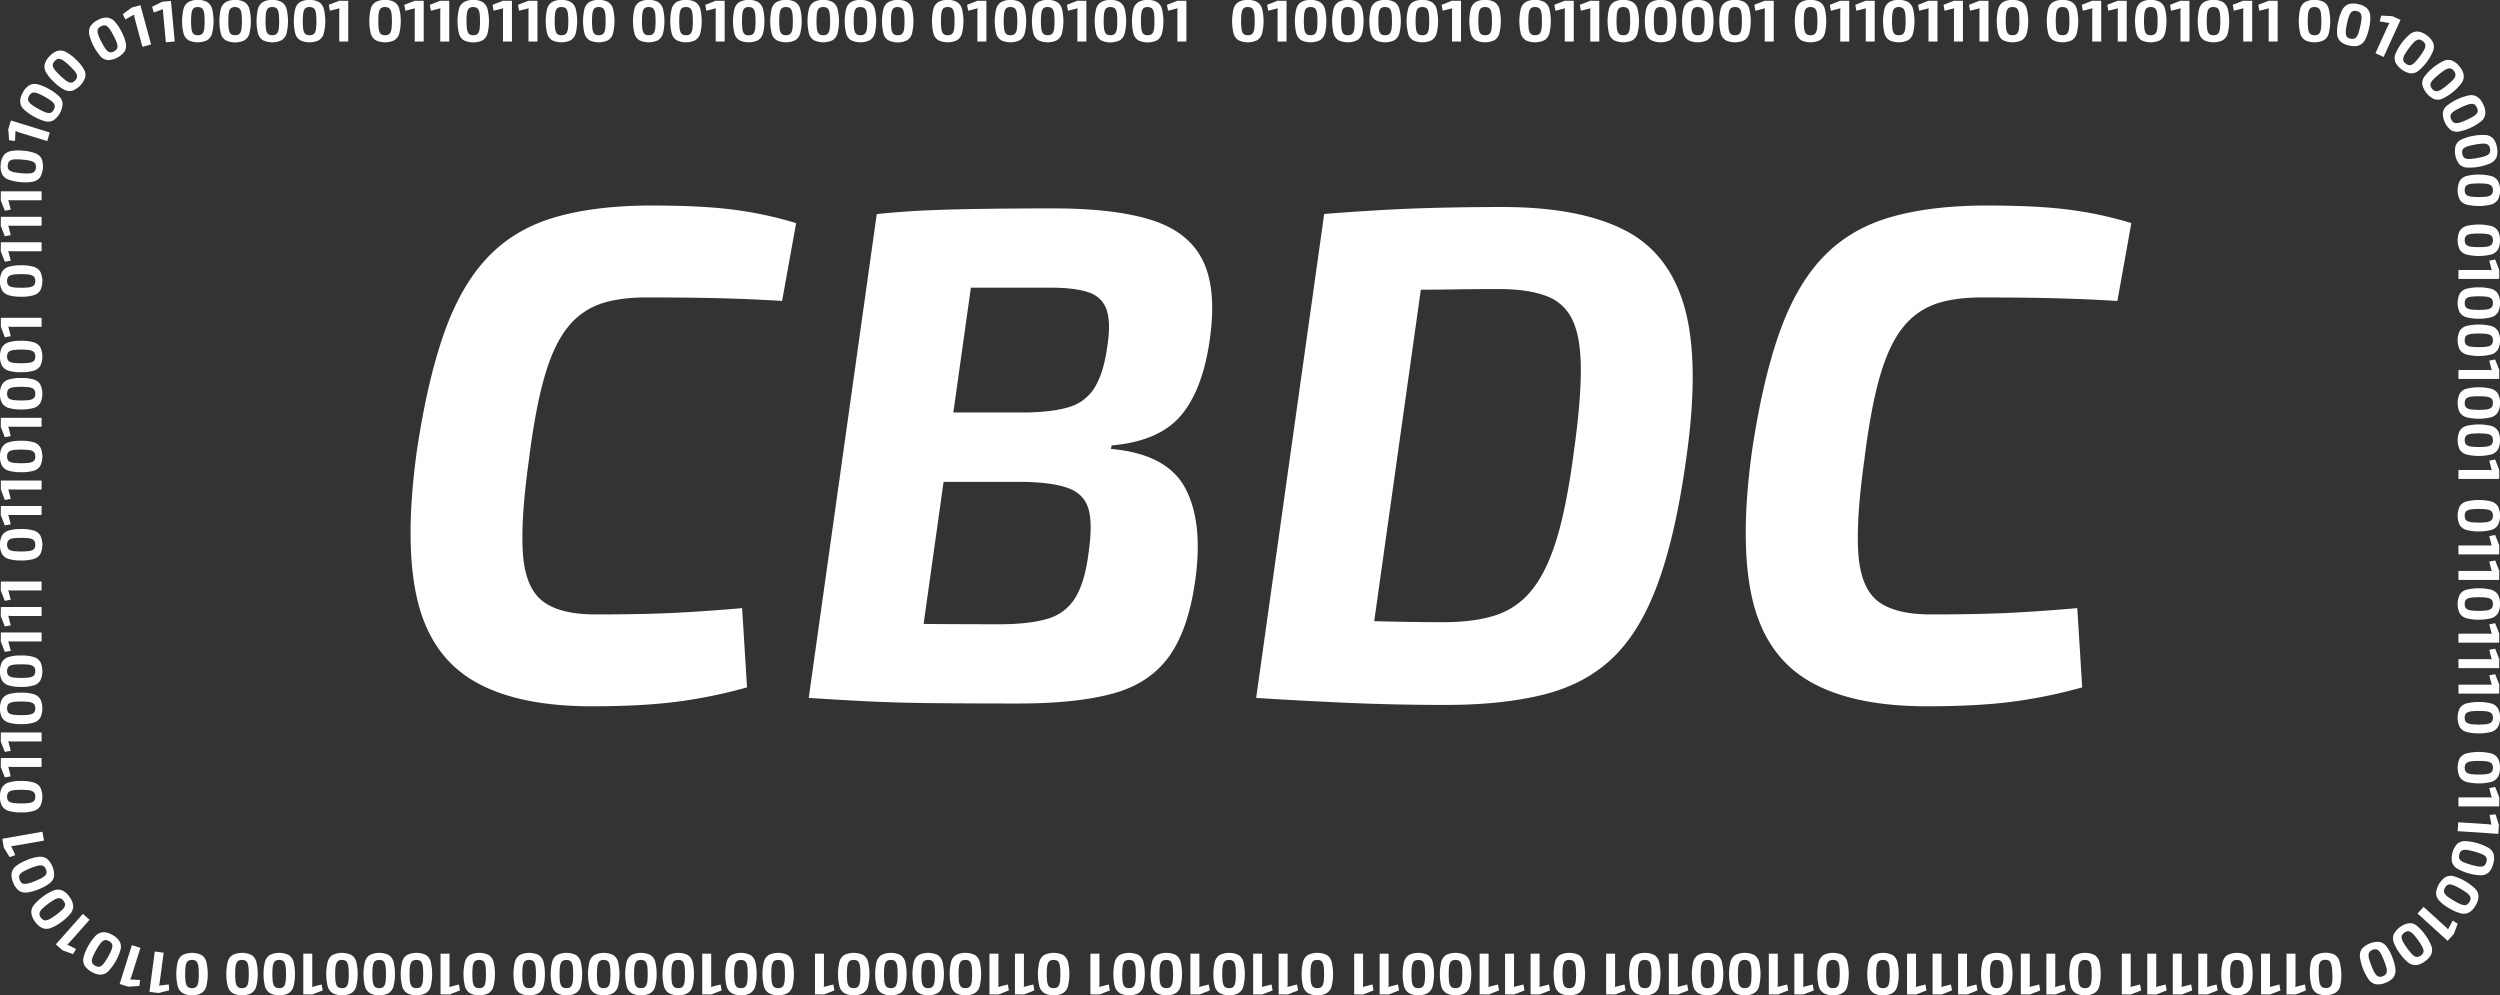 <svg id="White" xmlns="http://www.w3.org/2000/svg" viewBox="0 0 1690.27 672.88"><rect x="0" y="0" width="1690.27" height="672.88" fill="#333333" stroke="none"/><defs><style>.cls-1{fill:#fff;}</style></defs><path class="cls-1" d="M591.06,305q23.22,0,39.83,1.19A276.06,276.06,0,0,1,661.47,310a270.28,270.28,0,0,1,28.21,6.88l-9.48,52.63q-15.18-.94-28.69-1.42t-28.21-.72q-14.7-.22-35.09-.23-18.48,0-31.29,4.5a48.67,48.67,0,0,0-22,16.12q-9.24,11.63-15.41,33.19T509,477.16q-5.68,40.79-4,63.53t13.28,31.77q11.61,9,35.8,9,33.66,0,55.71-1.18t43.38-3.09l3.32,53.58a337,337,0,0,1-47.41,9.72q-23.72,3.07-57.38,3.08-50.73,0-79.89-17.07t-38.17-54.76q-9-37.69-.47-100.28,7.11-47.88,18.49-80.13t29.4-51.21q18-19,45-27T591.06,305Z" transform="translate(-151.42 -166.04)"/><path class="cls-1" d="M863.69,306.94q41.25,0,66.14,7.82t34.61,27q9.72,19.2,5,53.34T950,446.81Q935.28,464.36,903,467.2l-.47,2.37q37.92,3.33,50.26,26.55t6.64,63.07q-4.76,33.19-18,51.2t-37.93,24.66q-24.66,6.63-63.54,6.64-32.72,0-56.9-.24T739,640.27q-19.92-1-40.78-2.38l11.86-51.2q11.83.48,43.38.94t73.26.48q20.85,0,33.19-3.79a32,32,0,0,0,18.72-14.47q6.4-10.67,8.78-30.1,2.83-19.44,0-29.4t-13-14q-10.2-4-29.64-4.5H725.24l6.64-46.94H846.62q18-.46,28.68-4a29.79,29.79,0,0,0,16.6-13.52q5.93-9.94,8.3-28,2.37-15.64-.71-24.18T887.16,363.6q-9.25-3.08-25.84-3.08H776.21q-15.9,0-29.64,1l-2.37-50.74q18.49-1.89,36-2.6t37.69-.95Q838.08,306.94,863.69,306.94Zm-48.84,3.79-46,327.16H698.21l46-327.16Z" transform="translate(-151.42 -166.04)"/><path class="cls-1" d="M1167.13,306q51.67,0,82.27,15.41t41,52.63q10.42,37.23.95,103.13-7.11,50.74-19,83.21t-30.34,50.26q-18.49,17.77-46.47,24.89t-66.85,7.12q-34.14,0-66.38-1.43t-61.64-3.32l35.56-53.57q17.54.95,43.15,1.66t48.36.71q19.92,0,34.38-4.51a51.37,51.37,0,0,0,24.65-16.83Q1197,553,1203.88,530.5t11.62-59q4.73-33.66,4.74-55.24t-5.45-33.43A31.21,31.21,0,0,0,1197,366.21q-12.35-4.74-32.25-4.74-14.7,0-30.82.24t-31.53.23H1074.2l-27.5-51.21q17.07-1.41,37.46-2.6t41.72-1.66Q1147.22,306,1167.13,306Zm-47.88,4.74-46,327.16h-72.54l46-327.16Z" transform="translate(-151.42 -166.04)"/><path class="cls-1" d="M1493.82,305q23.22,0,39.83,1.19a276.06,276.06,0,0,1,30.58,3.79,270.28,270.28,0,0,1,28.21,6.88L1583,369.53q-15.18-.94-28.69-1.42t-28.21-.72q-14.7-.22-35.08-.23-18.49,0-31.3,4.5a48.67,48.67,0,0,0-22,16.12q-9.24,11.63-15.41,33.19t-10.43,56.19q-5.68,40.79-4,63.53T1421,572.46q11.61,9,35.8,9,33.66,0,55.71-1.18t43.38-3.09l3.32,53.58a337,337,0,0,1-47.41,9.72q-23.71,3.07-57.37,3.08-50.74,0-79.9-17.07t-38.17-54.76q-9-37.69-.47-100.28,7.11-47.88,18.49-80.13t29.4-51.21q18-19,45-27T1493.82,305Z" transform="translate(-151.42 -166.04)"/><path class="cls-1" d="M995.08,166a12.18,12.18,0,0,1,6.28,1.4,7.77,7.77,0,0,1,3.35,4.53,35.06,35.06,0,0,1,0,16.79,7.77,7.77,0,0,1-3.35,4.53,14.81,14.81,0,0,1-12.57,0,7.79,7.79,0,0,1-3.33-4.53,35.74,35.74,0,0,1,0-16.79,7.79,7.79,0,0,1,3.33-4.53A12.21,12.21,0,0,1,995.08,166Zm0,4.79a5,5,0,0,0-2.2.44,3.12,3.12,0,0,0-1.39,1.47,8.8,8.8,0,0,0-.74,2.9,50.64,50.64,0,0,0,0,9.43,8.87,8.87,0,0,0,.74,2.92,3.12,3.12,0,0,0,1.39,1.47,5,5,0,0,0,2.2.44,5.15,5.15,0,0,0,2.25-.44,3.21,3.21,0,0,0,1.44-1.47,8.82,8.82,0,0,0,.76-2.92,50.64,50.64,0,0,0,0-9.43,8.75,8.75,0,0,0-.76-2.9,3.21,3.21,0,0,0-1.44-1.47A5.15,5.15,0,0,0,995,170.83Z" transform="translate(-151.42 -166.04)"/><path class="cls-1" d="M1021.26,166.6v27.53h-6.06V174.62c0-.51,0-1,0-1.5a8.59,8.59,0,0,1,.2-1.49l-6.55,1.67-.71-4,7-2.75Z" transform="translate(-151.42 -166.04)"/><path class="cls-1" d="M1037.51,166a12.21,12.21,0,0,1,6.29,1.4,7.86,7.86,0,0,1,3.35,4.53,35.06,35.06,0,0,1,0,16.79,7.86,7.86,0,0,1-3.35,4.53,14.81,14.81,0,0,1-12.57,0,7.71,7.71,0,0,1-3.33-4.53,35.74,35.74,0,0,1,0-16.79,7.71,7.71,0,0,1,3.33-4.53A12.2,12.2,0,0,1,1037.51,166Zm0,4.79a4.88,4.88,0,0,0-2.19.44,3.13,3.13,0,0,0-1.4,1.47,9.33,9.33,0,0,0-.74,2.9,50.64,50.64,0,0,0,0,9.43,9.4,9.4,0,0,0,.74,2.92,3.13,3.13,0,0,0,1.4,1.47,4.88,4.88,0,0,0,2.19.44,5.17,5.17,0,0,0,2.26-.44,3.19,3.19,0,0,0,1.43-1.47,8.58,8.58,0,0,0,.76-2.92,50.64,50.64,0,0,0,0-9.43,8.52,8.52,0,0,0-.76-2.9,3.19,3.19,0,0,0-1.43-1.47A5.17,5.17,0,0,0,1037.47,170.83Z" transform="translate(-151.42 -166.04)"/><path class="cls-1" d="M1062.69,166a12.18,12.18,0,0,1,6.28,1.4,7.83,7.83,0,0,1,3.36,4.53,35.39,35.39,0,0,1,0,16.79,7.83,7.83,0,0,1-3.36,4.53,14.79,14.79,0,0,1-12.56,0,7.76,7.76,0,0,1-3.34-4.53,36.09,36.09,0,0,1,0-16.79,7.76,7.76,0,0,1,3.34-4.53A12.18,12.18,0,0,1,1062.69,166Zm0,4.79a4.88,4.88,0,0,0-2.19.44,3.13,3.13,0,0,0-1.4,1.47,9.06,9.06,0,0,0-.74,2.9,50.64,50.64,0,0,0,0,9.43,9.12,9.12,0,0,0,.74,2.92,3.13,3.13,0,0,0,1.4,1.47,4.88,4.88,0,0,0,2.19.44,5.2,5.2,0,0,0,2.26-.44,3.24,3.24,0,0,0,1.43-1.47,8.82,8.82,0,0,0,.76-2.92,50.64,50.64,0,0,0,0-9.43,8.75,8.75,0,0,0-.76-2.9,3.24,3.24,0,0,0-1.43-1.47A5.2,5.2,0,0,0,1062.65,170.83Z" transform="translate(-151.42 -166.04)"/><path class="cls-1" d="M1087.88,166a12.18,12.18,0,0,1,6.28,1.4,7.77,7.77,0,0,1,3.35,4.53,35.06,35.06,0,0,1,0,16.79,7.77,7.77,0,0,1-3.35,4.53,14.81,14.81,0,0,1-12.57,0,7.79,7.79,0,0,1-3.33-4.53,35.74,35.74,0,0,1,0-16.79,7.79,7.79,0,0,1,3.33-4.53A12.24,12.24,0,0,1,1087.88,166Zm0,4.79a5,5,0,0,0-2.2.44,3.12,3.12,0,0,0-1.39,1.47,9.06,9.06,0,0,0-.74,2.9,50.64,50.64,0,0,0,0,9.43,9.12,9.12,0,0,0,.74,2.92,3.12,3.12,0,0,0,1.39,1.47,5,5,0,0,0,2.2.44,5.15,5.15,0,0,0,2.25-.44,3.21,3.21,0,0,0,1.44-1.47,8.82,8.82,0,0,0,.76-2.92,50.64,50.64,0,0,0,0-9.43,8.75,8.75,0,0,0-.76-2.9,3.21,3.21,0,0,0-1.44-1.47A5.15,5.15,0,0,0,1087.84,170.83Z" transform="translate(-151.42 -166.04)"/><path class="cls-1" d="M1113.06,166a12.21,12.21,0,0,1,6.29,1.4,7.81,7.81,0,0,1,3.35,4.53,35.06,35.06,0,0,1,0,16.79,7.81,7.81,0,0,1-3.35,4.53,14.81,14.81,0,0,1-12.57,0,7.71,7.71,0,0,1-3.33-4.53,35.74,35.74,0,0,1,0-16.79,7.71,7.71,0,0,1,3.33-4.53A12.2,12.2,0,0,1,1113.06,166Zm0,4.79a4.94,4.94,0,0,0-2.19.44,3.18,3.18,0,0,0-1.4,1.47,9.08,9.08,0,0,0-.73,2.9,50.64,50.64,0,0,0,0,9.43,9.15,9.15,0,0,0,.73,2.92,3.18,3.18,0,0,0,1.4,1.47,4.94,4.94,0,0,0,2.19.44,5.17,5.17,0,0,0,2.26-.44,3.21,3.21,0,0,0,1.44-1.47,8.84,8.84,0,0,0,.75-2.92,50.64,50.64,0,0,0,0-9.43,8.78,8.78,0,0,0-.75-2.9,3.21,3.21,0,0,0-1.44-1.47A5.17,5.17,0,0,0,1113,170.83Z" transform="translate(-151.42 -166.04)"/><path class="cls-1" d="M1139.22,166.6v27.53h-6.07V174.62c0-.51,0-1,0-1.5a11.08,11.08,0,0,1,.2-1.49l-6.54,1.67-.72-4,7-2.75Z" transform="translate(-151.42 -166.04)"/><path class="cls-1" d="M1155.49,166a12.18,12.18,0,0,1,6.28,1.4,7.77,7.77,0,0,1,3.35,4.53,35.06,35.06,0,0,1,0,16.79,7.77,7.77,0,0,1-3.35,4.53,14.81,14.81,0,0,1-12.57,0,7.79,7.79,0,0,1-3.33-4.53,35.74,35.74,0,0,1,0-16.79,7.79,7.79,0,0,1,3.33-4.53A12.21,12.21,0,0,1,1155.49,166Zm0,4.79a5,5,0,0,0-2.2.44,3.12,3.12,0,0,0-1.39,1.47,8.8,8.8,0,0,0-.74,2.9,50.64,50.64,0,0,0,0,9.43,8.87,8.87,0,0,0,.74,2.92,3.12,3.12,0,0,0,1.39,1.47,5,5,0,0,0,2.2.44,5.15,5.15,0,0,0,2.25-.44,3.21,3.21,0,0,0,1.44-1.47,8.82,8.82,0,0,0,.76-2.92,50.64,50.64,0,0,0,0-9.43,8.75,8.75,0,0,0-.76-2.9,3.21,3.21,0,0,0-1.44-1.47A5.15,5.15,0,0,0,1155.45,170.83Z" transform="translate(-151.42 -166.04)"/><path class="cls-1" d="M1189.28,166a12.18,12.18,0,0,1,6.28,1.4,7.83,7.83,0,0,1,3.36,4.53,35.39,35.39,0,0,1,0,16.79,7.83,7.83,0,0,1-3.36,4.53,14.79,14.79,0,0,1-12.56,0,7.76,7.76,0,0,1-3.34-4.53,36.09,36.09,0,0,1,0-16.79,7.76,7.76,0,0,1,3.34-4.53A12.18,12.18,0,0,1,1189.28,166Zm0,4.79a5,5,0,0,0-2.2.44,3.12,3.12,0,0,0-1.39,1.47,9.06,9.06,0,0,0-.74,2.9,50.64,50.64,0,0,0,0,9.43,9.12,9.12,0,0,0,.74,2.92,3.12,3.12,0,0,0,1.39,1.47,5,5,0,0,0,2.2.44,5.12,5.12,0,0,0,2.25-.44,3.21,3.21,0,0,0,1.44-1.47,8.82,8.82,0,0,0,.76-2.92,50.64,50.64,0,0,0,0-9.43,8.75,8.75,0,0,0-.76-2.9,3.21,3.21,0,0,0-1.44-1.47A5.12,5.12,0,0,0,1189.24,170.83Z" transform="translate(-151.42 -166.04)"/><path class="cls-1" d="M1215.45,166.6v27.53h-6.06V174.62c0-.51,0-1,0-1.5a8.59,8.59,0,0,1,.2-1.49l-6.55,1.67-.72-4,7-2.75Z" transform="translate(-151.42 -166.04)"/><path class="cls-1" d="M1232.69,166.6v27.53h-6.06V174.62c0-.51,0-1,0-1.5a8.59,8.59,0,0,1,.2-1.49l-6.55,1.67-.71-4,7-2.75Z" transform="translate(-151.42 -166.04)"/><path class="cls-1" d="M1248.92,166a12.18,12.18,0,0,1,6.28,1.4,7.77,7.77,0,0,1,3.35,4.53,35.06,35.06,0,0,1,0,16.79,7.77,7.77,0,0,1-3.35,4.53,14.81,14.81,0,0,1-12.57,0,7.79,7.79,0,0,1-3.33-4.53,36.09,36.09,0,0,1,0-16.79,7.79,7.79,0,0,1,3.33-4.53A12.24,12.24,0,0,1,1248.92,166Zm0,4.79a5,5,0,0,0-2.2.44,3.12,3.12,0,0,0-1.39,1.47,9.06,9.06,0,0,0-.74,2.9,50.64,50.64,0,0,0,0,9.43,9.12,9.12,0,0,0,.74,2.92,3.12,3.12,0,0,0,1.39,1.47,5,5,0,0,0,2.2.44,5.12,5.12,0,0,0,2.25-.44,3.21,3.21,0,0,0,1.44-1.47,8.82,8.82,0,0,0,.76-2.92,50.64,50.64,0,0,0,0-9.43,8.75,8.75,0,0,0-.76-2.9,3.21,3.21,0,0,0-1.44-1.47A5.12,5.12,0,0,0,1248.88,170.83Z" transform="translate(-151.42 -166.04)"/><path class="cls-1" d="M1274.12,166a12.21,12.21,0,0,1,6.29,1.4,7.86,7.86,0,0,1,3.35,4.53,35.06,35.06,0,0,1,0,16.79,7.86,7.86,0,0,1-3.35,4.53,14.81,14.81,0,0,1-12.57,0,7.71,7.71,0,0,1-3.33-4.53,35.74,35.74,0,0,1,0-16.79,7.71,7.71,0,0,1,3.33-4.53A12.2,12.2,0,0,1,1274.12,166Zm0,4.79a4.91,4.91,0,0,0-2.19.44,3.13,3.13,0,0,0-1.4,1.47,9.33,9.33,0,0,0-.74,2.9,53,53,0,0,0,0,9.43,9.4,9.4,0,0,0,.74,2.92,3.13,3.13,0,0,0,1.4,1.47,4.91,4.91,0,0,0,2.19.44,5.17,5.17,0,0,0,2.26-.44,3.14,3.14,0,0,0,1.43-1.47,8.58,8.58,0,0,0,.76-2.92,50.64,50.64,0,0,0,0-9.43,8.52,8.52,0,0,0-.76-2.9,3.14,3.14,0,0,0-1.43-1.47A5.17,5.17,0,0,0,1274.08,170.83Z" transform="translate(-151.42 -166.04)"/><path class="cls-1" d="M1299.28,166a12.21,12.21,0,0,1,6.29,1.4,7.86,7.86,0,0,1,3.35,4.53,35.06,35.06,0,0,1,0,16.79,7.86,7.86,0,0,1-3.35,4.53,14.81,14.81,0,0,1-12.57,0,7.71,7.71,0,0,1-3.33-4.53,35.74,35.74,0,0,1,0-16.79,7.71,7.71,0,0,1,3.33-4.53A12.2,12.2,0,0,1,1299.28,166Zm0,4.79a4.91,4.91,0,0,0-2.19.44,3.13,3.13,0,0,0-1.4,1.47,9.33,9.33,0,0,0-.74,2.9,53,53,0,0,0,0,9.43,9.4,9.4,0,0,0,.74,2.92,3.13,3.13,0,0,0,1.4,1.47,4.91,4.91,0,0,0,2.19.44,5.17,5.17,0,0,0,2.26-.44,3.14,3.14,0,0,0,1.43-1.47,8.58,8.58,0,0,0,.76-2.92,50.64,50.64,0,0,0,0-9.43,8.52,8.52,0,0,0-.76-2.9,3.14,3.14,0,0,0-1.43-1.47A5.17,5.17,0,0,0,1299.24,170.83Z" transform="translate(-151.42 -166.04)"/><path class="cls-1" d="M1324.47,166a12.18,12.18,0,0,1,6.28,1.4,7.77,7.77,0,0,1,3.35,4.53,35.06,35.06,0,0,1,0,16.79,7.77,7.77,0,0,1-3.35,4.53,14.81,14.81,0,0,1-12.57,0,7.79,7.79,0,0,1-3.33-4.53,35.74,35.74,0,0,1,0-16.79,7.79,7.79,0,0,1,3.33-4.53A12.21,12.21,0,0,1,1324.47,166Zm0,4.79a5,5,0,0,0-2.2.44,3.12,3.12,0,0,0-1.39,1.47,9.06,9.06,0,0,0-.74,2.9,50.64,50.64,0,0,0,0,9.43,9.12,9.12,0,0,0,.74,2.92,3.12,3.12,0,0,0,1.39,1.47,5,5,0,0,0,2.2.44,5.15,5.15,0,0,0,2.25-.44,3.21,3.21,0,0,0,1.44-1.47,8.82,8.82,0,0,0,.76-2.92,50.64,50.64,0,0,0,0-9.43,8.75,8.75,0,0,0-.76-2.9,3.21,3.21,0,0,0-1.44-1.47A5.15,5.15,0,0,0,1324.43,170.83Z" transform="translate(-151.42 -166.04)"/><path class="cls-1" d="M1350.66,166.6v27.53h-6.07V174.62c0-.51,0-1,0-1.5a9.68,9.68,0,0,1,.2-1.49l-6.54,1.67-.72-4,7-2.75Z" transform="translate(-151.42 -166.04)"/><path class="cls-1" d="M1375.52,166a12.18,12.18,0,0,1,6.28,1.4,7.77,7.77,0,0,1,3.35,4.53,35.06,35.06,0,0,1,0,16.79,7.77,7.77,0,0,1-3.35,4.53,14.81,14.81,0,0,1-12.57,0,7.79,7.79,0,0,1-3.33-4.53,35.74,35.74,0,0,1,0-16.79,7.79,7.79,0,0,1,3.33-4.53A12.21,12.21,0,0,1,1375.52,166Zm0,4.79a5,5,0,0,0-2.2.44,3.12,3.12,0,0,0-1.39,1.47,8.8,8.8,0,0,0-.74,2.9,50.64,50.64,0,0,0,0,9.43,8.87,8.87,0,0,0,.74,2.92,3.12,3.12,0,0,0,1.39,1.47,5,5,0,0,0,2.2.44,5.15,5.15,0,0,0,2.25-.44,3.21,3.21,0,0,0,1.44-1.47,8.82,8.82,0,0,0,.76-2.92,50.64,50.64,0,0,0,0-9.43,8.75,8.75,0,0,0-.76-2.9,3.21,3.21,0,0,0-1.44-1.47A5.15,5.15,0,0,0,1375.48,170.83Z" transform="translate(-151.42 -166.04)"/><path class="cls-1" d="M1401.7,166.6v27.53h-6.07V174.62c0-.51,0-1,0-1.5a9.68,9.68,0,0,1,.2-1.49l-6.54,1.67-.72-4,7-2.75Z" transform="translate(-151.42 -166.04)"/><path class="cls-1" d="M1418.94,166.6v27.53h-6.06V174.62c0-.51,0-1,0-1.5a8.59,8.59,0,0,1,.2-1.49l-6.55,1.67-.72-4,7-2.75Z" transform="translate(-151.42 -166.04)"/><path class="cls-1" d="M1435.17,166a12.24,12.24,0,0,1,6.29,1.4,7.86,7.86,0,0,1,3.35,4.53,35.39,35.39,0,0,1,0,16.79,7.86,7.86,0,0,1-3.35,4.53,14.81,14.81,0,0,1-12.57,0,7.76,7.76,0,0,1-3.34-4.53,36.09,36.09,0,0,1,0-16.79,7.76,7.76,0,0,1,3.34-4.53A12.18,12.18,0,0,1,1435.17,166Zm0,4.79a4.88,4.88,0,0,0-2.19.44,3.13,3.13,0,0,0-1.4,1.47,9.06,9.06,0,0,0-.74,2.9,50.64,50.64,0,0,0,0,9.43,9.12,9.12,0,0,0,.74,2.92,3.13,3.13,0,0,0,1.4,1.47,4.88,4.88,0,0,0,2.19.44,5.17,5.17,0,0,0,2.26-.44,3.24,3.24,0,0,0,1.43-1.47,8.82,8.82,0,0,0,.76-2.92,50.64,50.64,0,0,0,0-9.43,8.75,8.75,0,0,0-.76-2.9,3.24,3.24,0,0,0-1.43-1.47A5.17,5.17,0,0,0,1435.13,170.83Z" transform="translate(-151.42 -166.04)"/><path class="cls-1" d="M1461.36,166.6v27.53h-6.06V174.62c0-.51,0-1,0-1.5a9.68,9.68,0,0,1,.2-1.49L1449,173.3l-.72-4,7-2.75Z" transform="translate(-151.42 -166.04)"/><path class="cls-1" d="M1478.58,166.6v27.53h-6.07V174.62c0-.51,0-1,0-1.5a11.08,11.08,0,0,1,.2-1.49l-6.54,1.67-.72-4,7-2.75Z" transform="translate(-151.42 -166.04)"/><path class="cls-1" d="M1495.82,166.6v27.53h-6.07V174.62c0-.51,0-1,0-1.5a11.08,11.08,0,0,1,.2-1.49l-6.54,1.67-.72-4,7-2.75Z" transform="translate(-151.42 -166.04)"/><path class="cls-1" d="M1512.07,166a12.2,12.2,0,0,1,6.28,1.4,7.81,7.81,0,0,1,3.35,4.53,35.06,35.06,0,0,1,0,16.79,7.81,7.81,0,0,1-3.35,4.53,14.81,14.81,0,0,1-12.57,0,7.79,7.79,0,0,1-3.33-4.53,35.74,35.74,0,0,1,0-16.79,7.79,7.79,0,0,1,3.33-4.53A12.21,12.21,0,0,1,1512.07,166Zm0,4.79a5,5,0,0,0-2.2.44,3.12,3.12,0,0,0-1.39,1.47,8.8,8.8,0,0,0-.74,2.9,50.64,50.64,0,0,0,0,9.43,8.87,8.87,0,0,0,.74,2.92,3.12,3.12,0,0,0,1.39,1.47,5,5,0,0,0,2.2.44,5.15,5.15,0,0,0,2.25-.44,3.21,3.21,0,0,0,1.44-1.47,8.82,8.82,0,0,0,.76-2.92,50.64,50.64,0,0,0,0-9.43,8.75,8.75,0,0,0-.76-2.9,3.21,3.21,0,0,0-1.44-1.47A5.15,5.15,0,0,0,1512,170.83Z" transform="translate(-151.42 -166.04)"/><path class="cls-1" d="M1545.89,166a12.18,12.18,0,0,1,6.28,1.4,7.81,7.81,0,0,1,3.35,4.53,35.06,35.06,0,0,1,0,16.79,7.81,7.81,0,0,1-3.35,4.53,14.81,14.81,0,0,1-12.57,0,7.79,7.79,0,0,1-3.33-4.53,35.74,35.74,0,0,1,0-16.79,7.79,7.79,0,0,1,3.33-4.53A12.21,12.21,0,0,1,1545.89,166Zm0,4.79a5,5,0,0,0-2.2.44,3.12,3.12,0,0,0-1.39,1.47,8.8,8.8,0,0,0-.74,2.9,50.64,50.64,0,0,0,0,9.43,8.87,8.87,0,0,0,.74,2.92,3.12,3.12,0,0,0,1.39,1.47,5,5,0,0,0,2.2.44,5.15,5.15,0,0,0,2.25-.44,3.21,3.21,0,0,0,1.44-1.47,8.82,8.82,0,0,0,.76-2.92,50.64,50.64,0,0,0,0-9.43,8.75,8.75,0,0,0-.76-2.9,3.21,3.21,0,0,0-1.44-1.47A5.15,5.15,0,0,0,1545.85,170.83Z" transform="translate(-151.42 -166.04)"/><path class="cls-1" d="M1572.06,166.6v27.53H1566V174.62c0-.51,0-1,0-1.5a9.64,9.64,0,0,1,.19-1.49l-6.54,1.67-.72-4,7-2.75Z" transform="translate(-151.42 -166.04)"/><path class="cls-1" d="M1589.3,166.6v27.53h-6.06V174.62c0-.51,0-1,0-1.5a9.68,9.68,0,0,1,.2-1.49l-6.54,1.67-.72-4,7-2.75Z" transform="translate(-151.42 -166.04)"/><path class="cls-1" d="M1605.54,166a12.18,12.18,0,0,1,6.28,1.4,7.77,7.77,0,0,1,3.35,4.53,35.06,35.06,0,0,1,0,16.79,7.77,7.77,0,0,1-3.35,4.53,14.81,14.81,0,0,1-12.57,0,7.79,7.79,0,0,1-3.33-4.53,35.74,35.74,0,0,1,0-16.79,7.79,7.79,0,0,1,3.33-4.53A12.24,12.24,0,0,1,1605.54,166Zm0,4.79a5,5,0,0,0-2.2.44,3.12,3.12,0,0,0-1.39,1.47,9.06,9.06,0,0,0-.74,2.9,50.64,50.64,0,0,0,0,9.43,9.12,9.12,0,0,0,.74,2.92,3.12,3.12,0,0,0,1.39,1.47,5,5,0,0,0,2.2.44,5.15,5.15,0,0,0,2.25-.44,3.21,3.21,0,0,0,1.44-1.47,8.82,8.82,0,0,0,.76-2.92,50.64,50.64,0,0,0,0-9.43,8.75,8.75,0,0,0-.76-2.9,3.21,3.21,0,0,0-1.44-1.47A5.15,5.15,0,0,0,1605.5,170.83Z" transform="translate(-151.42 -166.04)"/><path class="cls-1" d="M1631.72,166.6v27.53h-6.06V174.62c0-.51,0-1,0-1.5a8.59,8.59,0,0,1,.2-1.49l-6.55,1.67-.72-4,7-2.75Z" transform="translate(-151.42 -166.04)"/><path class="cls-1" d="M1647.94,166a12.21,12.21,0,0,1,6.29,1.4,7.81,7.81,0,0,1,3.35,4.53,35.06,35.06,0,0,1,0,16.79,7.81,7.81,0,0,1-3.35,4.53,14.81,14.81,0,0,1-12.57,0,7.71,7.71,0,0,1-3.33-4.53,35.74,35.74,0,0,1,0-16.79,7.71,7.71,0,0,1,3.33-4.53A12.2,12.2,0,0,1,1647.94,166Zm0,4.79a4.91,4.91,0,0,0-2.19.44,3.13,3.13,0,0,0-1.4,1.47,9.08,9.08,0,0,0-.73,2.9,50.64,50.64,0,0,0,0,9.43,9.15,9.15,0,0,0,.73,2.92,3.13,3.13,0,0,0,1.4,1.47,4.91,4.91,0,0,0,2.19.44,5.17,5.17,0,0,0,2.26-.44,3.21,3.21,0,0,0,1.44-1.47,8.84,8.84,0,0,0,.75-2.92,50.64,50.64,0,0,0,0-9.43,8.78,8.78,0,0,0-.75-2.9,3.21,3.21,0,0,0-1.44-1.47A5.17,5.17,0,0,0,1647.9,170.83Z" transform="translate(-151.42 -166.04)"/><path class="cls-1" d="M1674.14,166.6v27.53h-6.06V174.62c0-.51,0-1,0-1.5a9.64,9.64,0,0,1,.19-1.49l-6.54,1.67-.72-4,7-2.75Z" transform="translate(-151.42 -166.04)"/><path class="cls-1" d="M1691.36,166.6v27.53h-6.06V174.62c0-.51,0-1,0-1.5a8.59,8.59,0,0,1,.2-1.49L1679,173.3l-.72-4,7-2.75Z" transform="translate(-151.42 -166.04)"/><path class="cls-1" d="M1716.25,166a12.24,12.24,0,0,1,6.29,1.4,7.86,7.86,0,0,1,3.35,4.53,35.39,35.39,0,0,1,0,16.79,7.86,7.86,0,0,1-3.35,4.53,14.81,14.81,0,0,1-12.57,0,7.76,7.76,0,0,1-3.34-4.53,36.09,36.09,0,0,1,0-16.79,7.76,7.76,0,0,1,3.34-4.53A12.18,12.18,0,0,1,1716.25,166Zm0,4.79a4.88,4.88,0,0,0-2.19.44,3.13,3.13,0,0,0-1.4,1.47,9.06,9.06,0,0,0-.74,2.9,50.64,50.64,0,0,0,0,9.43,9.12,9.12,0,0,0,.74,2.92,3.13,3.13,0,0,0,1.4,1.47,4.88,4.88,0,0,0,2.19.44,5.17,5.17,0,0,0,2.26-.44,3.24,3.24,0,0,0,1.43-1.47,8.82,8.82,0,0,0,.76-2.92,50.64,50.64,0,0,0,0-9.43,8.75,8.75,0,0,0-.76-2.9,3.24,3.24,0,0,0-1.43-1.47A5.17,5.17,0,0,0,1716.21,170.83Z" transform="translate(-151.42 -166.04)"/><path class="cls-1" d="M1745.8,168.85a12.14,12.14,0,0,1,5.85,2.71,7.78,7.78,0,0,1,2.3,5.13,27.94,27.94,0,0,1-.8,8.43,28.39,28.39,0,0,1-2.78,8,7.82,7.82,0,0,1-4.25,3.7,12.15,12.15,0,0,1-6.43,0,12.28,12.28,0,0,1-5.84-2.71,7.73,7.73,0,0,1-2.29-5.13,28.33,28.33,0,0,1,.82-8.42,28.85,28.85,0,0,1,2.76-8,7.81,7.81,0,0,1,4.23-3.71A12.16,12.16,0,0,1,1745.8,168.85Zm-1.06,4.67a4.87,4.87,0,0,0-2.24,0,3.12,3.12,0,0,0-1.67,1.14,8.79,8.79,0,0,0-1.34,2.67,41.2,41.2,0,0,0-1.23,4.57,44.33,44.33,0,0,0-.79,4.65,9.12,9.12,0,0,0,.1,3,3.14,3.14,0,0,0,1,1.74,4.92,4.92,0,0,0,2.05.9,5.15,5.15,0,0,0,2.3,0,3.2,3.2,0,0,0,1.72-1.13,8.9,8.9,0,0,0,1.36-2.69,42.86,42.86,0,0,0,1.22-4.55,41.16,41.16,0,0,0,.79-4.66,8.73,8.73,0,0,0-.12-3,3.22,3.22,0,0,0-1.09-1.75A5.08,5.08,0,0,0,1744.74,173.52Z" transform="translate(-151.42 -166.04)"/><path class="cls-1" d="M1774.43,179.5,1763,204.56l-5.52-2.51,8.08-17.76c.21-.46.43-.91.66-1.34a8.25,8.25,0,0,1,.8-1.28l-6.65-1.19,1-3.89,7.53.4Z" transform="translate(-151.42 -166.04)"/><path class="cls-1" d="M1792.24,190a12.19,12.19,0,0,1,4.22,4.87,7.89,7.89,0,0,1,0,5.63,35.5,35.5,0,0,1-10,13.5,7.85,7.85,0,0,1-5.39,1.64,14.86,14.86,0,0,1-10.1-7.48,7.72,7.72,0,0,1,0-5.62,35.78,35.78,0,0,1,10-13.5,7.78,7.78,0,0,1,5.37-1.66A12.32,12.32,0,0,1,1792.24,190Zm-2.88,3.83a4.91,4.91,0,0,0-2-1,3.18,3.18,0,0,0-2,.36,9,9,0,0,0-2.31,1.88,40.88,40.88,0,0,0-3,3.67,41.92,41.92,0,0,0-2.63,3.91,8.94,8.94,0,0,0-1.14,2.78,3.15,3.15,0,0,0,.24,2,4.89,4.89,0,0,0,1.5,1.66,5.1,5.1,0,0,0,2.08,1,3.24,3.24,0,0,0,2-.33,8.54,8.54,0,0,0,2.34-1.89,41.18,41.18,0,0,0,3-3.65,42.21,42.21,0,0,0,2.64-3.93,8.5,8.5,0,0,0,1.11-2.78,3.22,3.22,0,0,0-.27-2A5.15,5.15,0,0,0,1789.36,193.78Z" transform="translate(-151.42 -166.04)"/><path class="cls-1" d="M1814.24,210.94a12.13,12.13,0,0,1,2.89,5.75,7.83,7.83,0,0,1-1.39,5.46,35.08,35.08,0,0,1-13,10.62,7.8,7.8,0,0,1-5.63.27,14.84,14.84,0,0,1-7.95-9.74,7.78,7.78,0,0,1,1.4-5.44,35.7,35.7,0,0,1,13-10.62,7.78,7.78,0,0,1,5.62-.29A12.22,12.22,0,0,1,1814.24,210.94Zm-3.74,3a4.93,4.93,0,0,0-1.72-1.43,3.22,3.22,0,0,0-2-.14,8.73,8.73,0,0,0-2.71,1.25,41.64,41.64,0,0,0-3.8,2.82,42.82,42.82,0,0,0-3.51,3.15,9,9,0,0,0-1.79,2.41,3.17,3.17,0,0,0-.26,2,4.82,4.82,0,0,0,1,2,5.05,5.05,0,0,0,1.76,1.47,3.21,3.21,0,0,0,2,.18,8.52,8.52,0,0,0,2.74-1.25,42.35,42.35,0,0,0,3.79-2.81,40.23,40.23,0,0,0,3.52-3.16,8.52,8.52,0,0,0,1.76-2.41,3.24,3.24,0,0,0,.24-2A5,5,0,0,0,1810.5,213.94Z" transform="translate(-151.42 -166.04)"/><path class="cls-1" d="M1830.39,236.71a12.17,12.17,0,0,1,1.38,6.29,7.82,7.82,0,0,1-2.7,4.94,35.1,35.1,0,0,1-15.24,7.07,7.8,7.8,0,0,1-5.52-1.13,14.84,14.84,0,0,1-5.29-11.4,7.74,7.74,0,0,1,2.71-4.93,35.9,35.9,0,0,1,15.23-7.07,7.72,7.72,0,0,1,5.51,1.12A12.19,12.19,0,0,1,1830.39,236.71Zm-4.36,2a4.91,4.91,0,0,0-1.32-1.81,3.15,3.15,0,0,0-1.93-.64,8.77,8.77,0,0,0-2.94.55,39.65,39.65,0,0,0-4.38,1.79,41.7,41.7,0,0,0-4.18,2.18,9.15,9.15,0,0,0-2.33,1.89,3.19,3.19,0,0,0-.75,1.89,4.89,4.89,0,0,0,.53,2.18,5.19,5.19,0,0,0,1.34,1.86,3.28,3.28,0,0,0,2,.68,8.87,8.87,0,0,0,3-.54,42.14,42.14,0,0,0,4.36-1.78,42.88,42.88,0,0,0,4.2-2.19,8.55,8.55,0,0,0,2.3-1.91,3.23,3.23,0,0,0,.74-1.92A5.16,5.16,0,0,0,1826,238.69Z" transform="translate(-151.42 -166.04)"/><path class="cls-1" d="M1839.64,265.71a12.09,12.09,0,0,1-.23,6.43,7.79,7.79,0,0,1-3.84,4.12,35.17,35.17,0,0,1-16.52,3.06,7.86,7.86,0,0,1-5.06-2.47,14.83,14.83,0,0,1-2.29-12.36,7.74,7.74,0,0,1,3.85-4.1,35.91,35.91,0,0,1,16.52-3.06,7.79,7.79,0,0,1,5.06,2.45A12.24,12.24,0,0,1,1839.64,265.71Zm-4.71.83a5,5,0,0,0-.83-2.08,3.18,3.18,0,0,0-1.71-1.1,9.12,9.12,0,0,0-3-.2,41.48,41.48,0,0,0-4.69.65,42.05,42.05,0,0,0-4.59,1.07,9.22,9.22,0,0,0-2.73,1.25,3.2,3.2,0,0,0-1.19,1.65,4.85,4.85,0,0,0,0,2.23,5.13,5.13,0,0,0,.85,2.14,3.1,3.1,0,0,0,1.71,1.14,8.62,8.62,0,0,0,3,.22,50.32,50.32,0,0,0,9.28-1.72,8.69,8.69,0,0,0,2.71-1.27,3.26,3.26,0,0,0,1.19-1.68A5.34,5.34,0,0,0,1834.93,266.54Z" transform="translate(-151.42 -166.04)"/><path class="cls-1" d="M1841.69,294.67a12.21,12.21,0,0,1-1.4,6.29,7.86,7.86,0,0,1-4.53,3.35,35.1,35.1,0,0,1-16.8,0,7.86,7.86,0,0,1-4.52-3.35,14.81,14.81,0,0,1,0-12.57,7.71,7.71,0,0,1,4.52-3.33,35.78,35.78,0,0,1,16.8,0,7.71,7.71,0,0,1,4.53,3.33A12.2,12.2,0,0,1,1841.69,294.67Zm-4.79,0a4.91,4.91,0,0,0-.44-2.19A3.13,3.13,0,0,0,1835,291a9.33,9.33,0,0,0-2.9-.74,53,53,0,0,0-9.43,0,9.32,9.32,0,0,0-2.92.74,3.13,3.13,0,0,0-1.47,1.4,4.77,4.77,0,0,0-.44,2.19,5,5,0,0,0,.44,2.26,3.14,3.14,0,0,0,1.47,1.43,8.52,8.52,0,0,0,2.92.76,50.64,50.64,0,0,0,9.43,0,8.52,8.52,0,0,0,2.9-.76,3.14,3.14,0,0,0,1.47-1.43A5.17,5.17,0,0,0,1836.9,294.63Z" transform="translate(-151.42 -166.04)"/><path class="cls-1" d="M1841.69,328.47a12.18,12.18,0,0,1-1.4,6.28,7.81,7.81,0,0,1-4.53,3.35,35.1,35.1,0,0,1-16.8,0,7.82,7.82,0,0,1-4.52-3.35,14.81,14.81,0,0,1,0-12.57,7.8,7.8,0,0,1,4.52-3.33,35.78,35.78,0,0,1,16.8,0,7.79,7.79,0,0,1,4.53,3.33A12.21,12.21,0,0,1,1841.69,328.47Zm-4.79,0a5,5,0,0,0-.44-2.2,3.12,3.12,0,0,0-1.47-1.39,8.8,8.8,0,0,0-2.9-.74,50.64,50.64,0,0,0-9.43,0,8.8,8.8,0,0,0-2.92.74,3.12,3.12,0,0,0-1.47,1.39,4.82,4.82,0,0,0-.44,2.2,5,5,0,0,0,.44,2.25,3.21,3.21,0,0,0,1.47,1.44,8.75,8.75,0,0,0,2.92.76,50.64,50.64,0,0,0,9.43,0,8.75,8.75,0,0,0,2.9-.76,3.21,3.21,0,0,0,1.47-1.44A5.15,5.15,0,0,0,1836.9,328.43Z" transform="translate(-151.42 -166.04)"/><path class="cls-1" d="M1841.13,354.64H1813.6v-6.07h19.51c.5,0,1,0,1.5,0a11.08,11.08,0,0,1,1.49.2l-1.67-6.54,4-.72,2.75,7Z" transform="translate(-151.42 -166.04)"/><path class="cls-1" d="M1841.69,370.9a12.21,12.21,0,0,1-1.4,6.29,7.86,7.86,0,0,1-4.53,3.35,35.1,35.1,0,0,1-16.8,0,7.86,7.86,0,0,1-4.52-3.35,14.81,14.81,0,0,1,0-12.57,7.71,7.71,0,0,1,4.52-3.33,35.78,35.78,0,0,1,16.8,0,7.71,7.71,0,0,1,4.53,3.33A12.2,12.2,0,0,1,1841.69,370.9Zm-4.79,0a4.91,4.91,0,0,0-.44-2.19,3.13,3.13,0,0,0-1.47-1.4,9.08,9.08,0,0,0-2.9-.73,50.64,50.64,0,0,0-9.43,0,9.08,9.08,0,0,0-2.92.73,3.13,3.13,0,0,0-1.47,1.4,4.77,4.77,0,0,0-.44,2.19,5,5,0,0,0,.44,2.26,3.21,3.21,0,0,0,1.47,1.44,8.77,8.77,0,0,0,2.92.75,50.64,50.64,0,0,0,9.43,0,8.78,8.78,0,0,0,2.9-.75,3.21,3.21,0,0,0,1.47-1.44A5.17,5.17,0,0,0,1836.9,370.86Z" transform="translate(-151.42 -166.04)"/><path class="cls-1" d="M1841.69,396.07a12.21,12.21,0,0,1-1.4,6.29,7.86,7.86,0,0,1-4.53,3.35,35.1,35.1,0,0,1-16.8,0,7.86,7.86,0,0,1-4.52-3.35,14.81,14.81,0,0,1,0-12.57,7.71,7.71,0,0,1,4.52-3.33,35.78,35.78,0,0,1,16.8,0,7.71,7.71,0,0,1,4.53,3.33A12.18,12.18,0,0,1,1841.69,396.07Zm-4.79,0a4.88,4.88,0,0,0-.44-2.19,3.13,3.13,0,0,0-1.47-1.4,9.33,9.33,0,0,0-2.9-.74,50.64,50.64,0,0,0-9.43,0,9.32,9.32,0,0,0-2.92.74,3.13,3.13,0,0,0-1.47,1.4,4.75,4.75,0,0,0-.44,2.19,5,5,0,0,0,.44,2.26,3.19,3.19,0,0,0,1.47,1.43,8.75,8.75,0,0,0,2.92.76,50.64,50.64,0,0,0,9.43,0,8.75,8.75,0,0,0,2.9-.76,3.19,3.19,0,0,0,1.47-1.43A5.17,5.17,0,0,0,1836.9,396Z" transform="translate(-151.42 -166.04)"/><path class="cls-1" d="M1841.13,422.25H1813.6v-6.07h19.51c.5,0,1,0,1.5,0a11.08,11.08,0,0,1,1.49.2l-1.67-6.54,4-.72,2.75,7Z" transform="translate(-151.42 -166.04)"/><path class="cls-1" d="M1841.69,438.49a12.21,12.21,0,0,1-1.4,6.29,7.86,7.86,0,0,1-4.53,3.35,35.1,35.1,0,0,1-16.8,0,7.86,7.86,0,0,1-4.52-3.35,14.81,14.81,0,0,1,0-12.57,7.71,7.71,0,0,1,4.52-3.33,35.78,35.78,0,0,1,16.8,0,7.71,7.71,0,0,1,4.53,3.33A12.18,12.18,0,0,1,1841.69,438.49Zm-4.79,0a4.88,4.88,0,0,0-.44-2.19,3.13,3.13,0,0,0-1.47-1.4,9.33,9.33,0,0,0-2.9-.74,50.64,50.64,0,0,0-9.43,0,9.32,9.32,0,0,0-2.92.74,3.13,3.13,0,0,0-1.47,1.4,4.75,4.75,0,0,0-.44,2.19,5,5,0,0,0,.44,2.26,3.19,3.19,0,0,0,1.47,1.43,8.75,8.75,0,0,0,2.92.76,50.64,50.64,0,0,0,9.43,0,8.75,8.75,0,0,0,2.9-.76,3.19,3.19,0,0,0,1.47-1.43A5.17,5.17,0,0,0,1836.9,438.45Z" transform="translate(-151.42 -166.04)"/><path class="cls-1" d="M1841.69,463.66a12.18,12.18,0,0,1-1.4,6.28,7.83,7.83,0,0,1-4.53,3.36,35.44,35.44,0,0,1-16.8,0,7.84,7.84,0,0,1-4.52-3.36,14.79,14.79,0,0,1,0-12.56A7.77,7.77,0,0,1,1819,454a36.13,36.13,0,0,1,16.8,0,7.76,7.76,0,0,1,4.53,3.34A12.18,12.18,0,0,1,1841.69,463.66Zm-4.79,0a4.88,4.88,0,0,0-.44-2.19A3.09,3.09,0,0,0,1835,460a9.06,9.06,0,0,0-2.9-.74,50.64,50.64,0,0,0-9.43,0,9.05,9.05,0,0,0-2.92.74,3.09,3.09,0,0,0-1.47,1.4,4.75,4.75,0,0,0-.44,2.19,5,5,0,0,0,.44,2.25,3.21,3.21,0,0,0,1.47,1.44,8.75,8.75,0,0,0,2.92.76,50.64,50.64,0,0,0,9.43,0,8.75,8.75,0,0,0,2.9-.76,3.21,3.21,0,0,0,1.47-1.44A5.12,5.12,0,0,0,1836.9,463.62Z" transform="translate(-151.42 -166.04)"/><path class="cls-1" d="M1841.13,489.85H1813.6v-6.06h19.51c.5,0,1,0,1.5,0a8.59,8.59,0,0,1,1.49.2l-1.67-6.55,4-.71,2.75,7Z" transform="translate(-151.42 -166.04)"/><path class="cls-1" d="M1841.69,514.7a12.21,12.21,0,0,1-1.4,6.29,7.86,7.86,0,0,1-4.53,3.35,35.1,35.1,0,0,1-16.8,0,7.86,7.86,0,0,1-4.52-3.35,14.81,14.81,0,0,1,0-12.57,7.71,7.71,0,0,1,4.52-3.33,35.78,35.78,0,0,1,16.8,0,7.71,7.71,0,0,1,4.53,3.33A12.18,12.18,0,0,1,1841.69,514.7Zm-4.79,0a4.88,4.88,0,0,0-.44-2.19,3.13,3.13,0,0,0-1.47-1.4,9.33,9.33,0,0,0-2.9-.74,50.64,50.64,0,0,0-9.43,0,9.32,9.32,0,0,0-2.92.74,3.13,3.13,0,0,0-1.47,1.4,4.75,4.75,0,0,0-.44,2.19,5,5,0,0,0,.44,2.26,3.19,3.19,0,0,0,1.47,1.43,8.75,8.75,0,0,0,2.92.76,50.64,50.64,0,0,0,9.43,0,8.75,8.75,0,0,0,2.9-.76,3.19,3.19,0,0,0,1.47-1.43A5.17,5.17,0,0,0,1836.9,514.66Z" transform="translate(-151.42 -166.04)"/><path class="cls-1" d="M1841.13,540.88H1813.6v-6.07h19.51c.5,0,1,0,1.5,0a9.68,9.68,0,0,1,1.49.2l-1.67-6.54,4-.72,2.75,7Z" transform="translate(-151.42 -166.04)"/><path class="cls-1" d="M1841.13,558.12H1813.6v-6.07h19.51c.5,0,1,0,1.5,0a11.08,11.08,0,0,1,1.49.2l-1.67-6.54,4-.72,2.75,7Z" transform="translate(-151.42 -166.04)"/><path class="cls-1" d="M1841.69,574.38a12.21,12.21,0,0,1-1.4,6.29,7.86,7.86,0,0,1-4.53,3.35,35.1,35.1,0,0,1-16.8,0,7.86,7.86,0,0,1-4.52-3.35,14.81,14.81,0,0,1,0-12.57,7.71,7.71,0,0,1,4.52-3.33,35.78,35.78,0,0,1,16.8,0,7.71,7.71,0,0,1,4.53,3.33A12.2,12.2,0,0,1,1841.69,574.38Zm-4.79,0a4.88,4.88,0,0,0-.44-2.19,3.13,3.13,0,0,0-1.47-1.4,9.33,9.33,0,0,0-2.9-.74,50.64,50.64,0,0,0-9.43,0,9.32,9.32,0,0,0-2.92.74,3.13,3.13,0,0,0-1.47,1.4,4.75,4.75,0,0,0-.44,2.19,5,5,0,0,0,.44,2.26,3.19,3.19,0,0,0,1.47,1.43,8.52,8.52,0,0,0,2.92.76,50.64,50.64,0,0,0,9.43,0,8.52,8.52,0,0,0,2.9-.76,3.19,3.19,0,0,0,1.47-1.43A5.17,5.17,0,0,0,1836.9,574.34Z" transform="translate(-151.42 -166.04)"/><path class="cls-1" d="M1841.13,600.54H1813.6v-6.06h19.51c.5,0,1,0,1.5,0a9.64,9.64,0,0,1,1.49.19l-1.67-6.54,4-.72,2.75,7Z" transform="translate(-151.42 -166.04)"/><path class="cls-1" d="M1841.13,617.77H1813.6V611.7h19.51c.5,0,1,0,1.5,0a11.08,11.08,0,0,1,1.49.2l-1.67-6.54,4-.72,2.75,7Z" transform="translate(-151.42 -166.04)"/><path class="cls-1" d="M1841.13,635H1813.6v-6.07h19.51c.5,0,1,0,1.5,0a11.08,11.08,0,0,1,1.49.2l-1.67-6.54,4-.72,2.75,7Z" transform="translate(-151.42 -166.04)"/><path class="cls-1" d="M1841.69,651.26a12.18,12.18,0,0,1-1.4,6.28,7.83,7.83,0,0,1-4.53,3.36,35.44,35.44,0,0,1-16.8,0,7.84,7.84,0,0,1-4.52-3.36,14.79,14.79,0,0,1,0-12.56,7.77,7.77,0,0,1,4.52-3.34,36.13,36.13,0,0,1,16.8,0,7.76,7.76,0,0,1,4.53,3.34A12.18,12.18,0,0,1,1841.69,651.26Zm-4.79,0a4.88,4.88,0,0,0-.44-2.19,3.13,3.13,0,0,0-1.47-1.4,9.06,9.06,0,0,0-2.9-.74,50.64,50.64,0,0,0-9.43,0,9.05,9.05,0,0,0-2.92.74,3.13,3.13,0,0,0-1.47,1.4,4.75,4.75,0,0,0-.44,2.19,5.06,5.06,0,0,0,.44,2.26,3.24,3.24,0,0,0,1.47,1.43,8.75,8.75,0,0,0,2.92.76,50.64,50.64,0,0,0,9.43,0,8.75,8.75,0,0,0,2.9-.76,3.24,3.24,0,0,0,1.47-1.43A5.2,5.2,0,0,0,1836.9,651.22Z" transform="translate(-151.42 -166.04)"/><path class="cls-1" d="M1841.69,685.05a12.21,12.21,0,0,1-1.4,6.29,7.86,7.86,0,0,1-4.53,3.35,35.1,35.1,0,0,1-16.8,0,7.86,7.86,0,0,1-4.52-3.35,14.81,14.81,0,0,1,0-12.57,7.71,7.71,0,0,1,4.52-3.33,35.78,35.78,0,0,1,16.8,0,7.71,7.71,0,0,1,4.53,3.33A12.18,12.18,0,0,1,1841.69,685.05Zm-4.79,0a4.88,4.88,0,0,0-.44-2.19,3.13,3.13,0,0,0-1.47-1.4,9.33,9.33,0,0,0-2.9-.74,50.64,50.64,0,0,0-9.43,0,9.32,9.32,0,0,0-2.92.74,3.13,3.13,0,0,0-1.47,1.4,4.75,4.75,0,0,0-.44,2.19,5,5,0,0,0,.44,2.26,3.19,3.19,0,0,0,1.47,1.43,8.75,8.75,0,0,0,2.92.76,50.64,50.64,0,0,0,9.43,0,8.75,8.75,0,0,0,2.9-.76,3.19,3.19,0,0,0,1.47-1.43A5.17,5.17,0,0,0,1836.9,685Z" transform="translate(-151.42 -166.04)"/><path class="cls-1" d="M1841.13,711.23H1813.6v-6.06h19.51c.5,0,1,0,1.5,0a8.59,8.59,0,0,1,1.49.2l-1.67-6.55,4-.71,2.75,7Z" transform="translate(-151.42 -166.04)"/><path class="cls-1" d="M1840.55,729.82,1813.08,728l.39-6,19.47,1.26c.5,0,1,.08,1.49.14a10,10,0,0,1,1.48.3l-1.25-6.64,4-.46,2.29,7.18Z" transform="translate(-151.42 -166.04)"/><path class="cls-1" d="M1837.09,750.16a12.08,12.08,0,0,1-3,5.67,7.79,7.79,0,0,1-5.27,2,34.94,34.94,0,0,1-16.16-4.57,7.81,7.81,0,0,1-3.45-4.46,14.85,14.85,0,0,1,3.42-12.09,7.78,7.78,0,0,1,5.27-2A35.86,35.86,0,0,1,1834,739.3a7.74,7.74,0,0,1,3.45,4.44A12.16,12.16,0,0,1,1837.09,750.16Zm-4.59-1.34a4.75,4.75,0,0,0,.17-2.23,3.14,3.14,0,0,0-1-1.74,8.81,8.81,0,0,0-2.58-1.5,50.59,50.59,0,0,0-9.08-2.57,8.84,8.84,0,0,0-3-.08,3.08,3.08,0,0,0-1.8.94,4.91,4.91,0,0,0-1,2,5,5,0,0,0-.19,2.29,3.2,3.2,0,0,0,1,1.78,8.59,8.59,0,0,0,2.6,1.52,49.38,49.38,0,0,0,9.08,2.57,8.45,8.45,0,0,0,3,.06,3.15,3.15,0,0,0,1.81-1A5.06,5.06,0,0,0,1832.5,748.82Z" transform="translate(-151.42 -166.04)"/><path class="cls-1" d="M1825.19,778.2a12.2,12.2,0,0,1-4.36,4.73,7.84,7.84,0,0,1-5.6.62,28,28,0,0,1-7.77-3.35,27.62,27.62,0,0,1-6.75-5.1,7.8,7.8,0,0,1-2.23-5.18,14.82,14.82,0,0,1,6.32-10.86,7.71,7.71,0,0,1,5.59-.6,35.81,35.81,0,0,1,14.52,8.45,7.75,7.75,0,0,1,2.24,5.16A12.15,12.15,0,0,1,1825.19,778.2Zm-4.11-2.44a4.9,4.9,0,0,0,.72-2.12,3.19,3.19,0,0,0-.57-1.95,9.18,9.18,0,0,0-2.13-2.09,51,51,0,0,0-8.16-4.75,9.05,9.05,0,0,0-2.89-.83,3.1,3.1,0,0,0-2,.47,4.92,4.92,0,0,0-1.49,1.67,5.26,5.26,0,0,0-.75,2.17,3.2,3.2,0,0,0,.55,2,8.72,8.72,0,0,0,2.14,2.12,40.89,40.89,0,0,0,4,2.56,43,43,0,0,0,4.19,2.19,8.9,8.9,0,0,0,2.88.8,3.27,3.27,0,0,0,2-.5A5.15,5.15,0,0,0,1821.08,775.76Z" transform="translate(-151.42 -166.04)"/><path class="cls-1" d="M1806.31,802.17l-20.39-18.5,4.08-4.49,14.45,13.11c.37.34.73.68,1.08,1a8.42,8.42,0,0,1,1,1.15l3.16-6,3.41,2.12-2.68,7Z" transform="translate(-151.42 -166.04)"/><path class="cls-1" d="M1790.94,816a12.17,12.17,0,0,1-5.91,2.54,7.84,7.84,0,0,1-5.37-1.71,28.09,28.09,0,0,1-5.73-6.23,27.57,27.57,0,0,1-4.09-7.41,7.81,7.81,0,0,1,.08-5.63,14.84,14.84,0,0,1,10.2-7.34,7.71,7.71,0,0,1,5.34,1.72,36,36,0,0,1,9.82,13.63,7.77,7.77,0,0,1-.06,5.63A12.12,12.12,0,0,1,1790.94,816Zm-2.76-3.91a4.89,4.89,0,0,0,1.52-1.63,3.22,3.22,0,0,0,.27-2,9,9,0,0,0-1.09-2.78,42.2,42.2,0,0,0-2.59-4,38.63,38.63,0,0,0-2.93-3.69,9,9,0,0,0-2.3-1.94,3.16,3.16,0,0,0-2-.38,4.85,4.85,0,0,0-2,.93,5.08,5.08,0,0,0-1.57,1.67,3.22,3.22,0,0,0-.31,2,8.87,8.87,0,0,0,1.09,2.8,49.79,49.79,0,0,0,5.52,7.66,8.83,8.83,0,0,0,2.3,1.91,3.18,3.18,0,0,0,2,.35A5.1,5.1,0,0,0,1788.18,812Z" transform="translate(-151.42 -166.04)"/><path class="cls-1" d="M1764.23,830.52a12.3,12.3,0,0,1-6.36,1,7.86,7.86,0,0,1-4.78-3,35.14,35.14,0,0,1-6.13-15.64,7.84,7.84,0,0,1,1.47-5.44,14.83,14.83,0,0,1,11.7-4.58,7.7,7.7,0,0,1,4.75,3,28.15,28.15,0,0,1,4,7.45,28.87,28.87,0,0,1,2.14,8.19,7.77,7.77,0,0,1-1.45,5.43A12.23,12.23,0,0,1,1764.23,830.52Zm-1.71-4.47a4.89,4.89,0,0,0,1.88-1.21,3.14,3.14,0,0,0,.76-1.88,8.88,8.88,0,0,0-.37-3,40.34,40.34,0,0,0-1.52-4.48,42.16,42.16,0,0,0-1.92-4.3,9.15,9.15,0,0,0-1.75-2.44,3.17,3.17,0,0,0-1.84-.87,4.91,4.91,0,0,0-2.21.39,5.1,5.1,0,0,0-1.93,1.23,3.26,3.26,0,0,0-.8,1.9,8.92,8.92,0,0,0,.35,3,44.09,44.09,0,0,0,1.52,4.47,41.74,41.74,0,0,0,1.93,4.32,8.62,8.62,0,0,0,1.76,2.41,3.16,3.16,0,0,0,1.88.85A5,5,0,0,0,1762.52,826.05Z" transform="translate(-151.42 -166.04)"/><path class="cls-1" d="M1724.33,838.83a12.19,12.19,0,0,1-6.33-1.16,7.81,7.81,0,0,1-3.52-4.4,35.25,35.25,0,0,1-.63-16.79,7.84,7.84,0,0,1,3.18-4.65,14.84,14.84,0,0,1,12.56-.47,7.74,7.74,0,0,1,3.5,4.4,35.94,35.94,0,0,1,.63,16.79,7.77,7.77,0,0,1-3.16,4.65A12.2,12.2,0,0,1,1724.33,838.83Zm-.14-4.79a4.8,4.8,0,0,0,2.18-.52,3.15,3.15,0,0,0,1.34-1.52,9,9,0,0,0,.63-2.92,42.2,42.2,0,0,0,0-4.74,39.79,39.79,0,0,0-.4-4.69,9,9,0,0,0-.84-2.89,3.15,3.15,0,0,0-1.45-1.42,5,5,0,0,0-2.21-.36,5.13,5.13,0,0,0-2.24.53,3.15,3.15,0,0,0-1.38,1.53,8.67,8.67,0,0,0-.65,2.93,51.87,51.87,0,0,0,.35,9.43,9,9,0,0,0,.87,2.87,3.28,3.28,0,0,0,1.49,1.42A5.05,5.05,0,0,0,1724.19,834Z" transform="translate(-151.42 -166.04)"/><path class="cls-1" d="M1697.36,838.36V810.83h6.06v19.51c0,.5,0,1,0,1.49a9.77,9.77,0,0,1-.19,1.5l6.54-1.68.72,4-7,2.76Z" transform="translate(-151.42 -166.04)"/><path class="cls-1" d="M1680.13,838.36V810.83h6.06v19.51c0,.5,0,1,0,1.49a9.8,9.8,0,0,1-.2,1.5l6.55-1.68.71,4-7,2.76Z" transform="translate(-151.42 -166.04)"/><path class="cls-1" d="M1663.87,838.92a12.24,12.24,0,0,1-6.29-1.4,7.86,7.86,0,0,1-3.35-4.53,35.44,35.44,0,0,1,0-16.8,7.86,7.86,0,0,1,3.35-4.53,14.9,14.9,0,0,1,12.57,0,7.76,7.76,0,0,1,3.34,4.53,36.13,36.13,0,0,1,0,16.8,7.76,7.76,0,0,1-3.34,4.53A12.18,12.18,0,0,1,1663.87,838.92Zm0-4.79a4.88,4.88,0,0,0,2.19-.44,3.16,3.16,0,0,0,1.4-1.48,8.92,8.92,0,0,0,.74-2.89,50.74,50.74,0,0,0,0-9.44,9,9,0,0,0-.74-2.91,3.2,3.2,0,0,0-1.4-1.48,4.88,4.88,0,0,0-2.19-.43,5.18,5.18,0,0,0-2.26.43,3.31,3.31,0,0,0-1.43,1.48,8.68,8.68,0,0,0-.76,2.91,50.74,50.74,0,0,0,0,9.44,8.62,8.62,0,0,0,.76,2.89,3.26,3.26,0,0,0,1.43,1.48A5.17,5.17,0,0,0,1663.91,834.13Z" transform="translate(-151.42 -166.04)"/><path class="cls-1" d="M1637.68,838.36V810.83h6.07v19.51c0,.5,0,1,0,1.49a9.8,9.8,0,0,1-.2,1.5l6.54-1.68.72,4-7,2.76Z" transform="translate(-151.42 -166.04)"/><path class="cls-1" d="M1620.47,838.36V810.83h6.07v19.51c0,.5,0,1,0,1.49a11.23,11.23,0,0,1-.2,1.5l6.54-1.68.72,4-7,2.76Z" transform="translate(-151.42 -166.04)"/><path class="cls-1" d="M1603.21,838.36V810.83h6.06v19.51c0,.5,0,1,0,1.49a9.8,9.8,0,0,1-.2,1.5l6.54-1.68.72,4-7,2.76Z" transform="translate(-151.42 -166.04)"/><path class="cls-1" d="M1586,838.36V810.83H1592v19.51c0,.5,0,1,0,1.49a9.8,9.8,0,0,1-.2,1.5l6.54-1.68.72,4-7,2.76Z" transform="translate(-151.42 -166.04)"/><path class="cls-1" d="M1561.12,838.92a12.24,12.24,0,0,1-6.29-1.4,7.86,7.86,0,0,1-3.35-4.53,35.44,35.44,0,0,1,0-16.8,7.86,7.86,0,0,1,3.35-4.53,14.9,14.9,0,0,1,12.57,0,7.76,7.76,0,0,1,3.34,4.53,36.13,36.13,0,0,1,0,16.8,7.76,7.76,0,0,1-3.34,4.53A12.18,12.18,0,0,1,1561.12,838.92Zm0-4.79a4.88,4.88,0,0,0,2.19-.44,3.16,3.16,0,0,0,1.4-1.48,8.92,8.92,0,0,0,.74-2.89,50.74,50.74,0,0,0,0-9.44,9,9,0,0,0-.74-2.91,3.2,3.2,0,0,0-1.4-1.48,4.88,4.88,0,0,0-2.19-.43,5.18,5.18,0,0,0-2.26.43,3.31,3.31,0,0,0-1.43,1.48,8.68,8.68,0,0,0-.76,2.91,50.74,50.74,0,0,0,0,9.44,8.62,8.62,0,0,0,.76,2.89,3.26,3.26,0,0,0,1.43,1.48A5.17,5.17,0,0,0,1561.16,834.13Z" transform="translate(-151.42 -166.04)"/><path class="cls-1" d="M1535,838.36V810.83H1541v19.51c0,.5,0,1,0,1.49a8.7,8.7,0,0,1-.2,1.5l6.55-1.68.71,4-7,2.76Z" transform="translate(-151.42 -166.04)"/><path class="cls-1" d="M1517.71,838.36V810.83h6.07v19.51c0,.5,0,1,0,1.49a11.23,11.23,0,0,1-.2,1.5l6.54-1.68.72,4-7,2.76Z" transform="translate(-151.42 -166.04)"/><path class="cls-1" d="M1501.47,838.92a12.2,12.2,0,0,1-6.28-1.4,7.81,7.81,0,0,1-3.35-4.53,35.1,35.1,0,0,1,0-16.8,7.81,7.81,0,0,1,3.35-4.53,14.9,14.9,0,0,1,12.57,0,7.79,7.79,0,0,1,3.33,4.53,35.78,35.78,0,0,1,0,16.8,7.79,7.79,0,0,1-3.33,4.53A12.21,12.21,0,0,1,1501.47,838.92Zm0-4.79a5,5,0,0,0,2.2-.44,3.14,3.14,0,0,0,1.39-1.48,8.67,8.67,0,0,0,.74-2.89,50.74,50.74,0,0,0,0-9.44,8.73,8.73,0,0,0-.74-2.91,3.19,3.19,0,0,0-1.39-1.48,5,5,0,0,0-2.2-.43,5.16,5.16,0,0,0-2.25.43,3.28,3.28,0,0,0-1.44,1.48,8.68,8.68,0,0,0-.76,2.91,50.74,50.74,0,0,0,0,9.44,8.62,8.62,0,0,0,.76,2.89,3.23,3.23,0,0,0,1.44,1.48A5.15,5.15,0,0,0,1501.51,834.13Z" transform="translate(-151.42 -166.04)"/><path class="cls-1" d="M1475.28,838.36V810.83h6.07v19.51c0,.5,0,1,0,1.49a9.8,9.8,0,0,1-.2,1.5l6.54-1.68.72,4-7,2.76Z" transform="translate(-151.42 -166.04)"/><path class="cls-1" d="M1458.05,838.36V810.83h6.07v19.51c0,.5,0,1,0,1.49a11.23,11.23,0,0,1-.2,1.5l6.54-1.68.72,4-7,2.76Z" transform="translate(-151.42 -166.04)"/><path class="cls-1" d="M1440.79,838.36V810.83h6.07v19.51c0,.5,0,1,0,1.49a9.8,9.8,0,0,1-.2,1.5l6.54-1.68.72,4-7,2.76Z" transform="translate(-151.42 -166.04)"/><path class="cls-1" d="M1424.55,838.92a12.2,12.2,0,0,1-6.28-1.4,7.81,7.81,0,0,1-3.35-4.53,35.1,35.1,0,0,1,0-16.8,7.81,7.81,0,0,1,3.35-4.53,14.9,14.9,0,0,1,12.57,0,7.75,7.75,0,0,1,3.33,4.53,35.78,35.78,0,0,1,0,16.8,7.75,7.75,0,0,1-3.33,4.53A12.21,12.21,0,0,1,1424.55,838.92Zm0-4.79a5,5,0,0,0,2.2-.44,3.21,3.21,0,0,0,1.4-1.48,8.94,8.94,0,0,0,.73-2.89,50.74,50.74,0,0,0,0-9.44,9,9,0,0,0-.73-2.91,3.25,3.25,0,0,0-1.4-1.48,5,5,0,0,0-2.2-.43,5.16,5.16,0,0,0-2.25.43,3.28,3.28,0,0,0-1.44,1.48,8.47,8.47,0,0,0-.75,2.91,50.74,50.74,0,0,0,0,9.44,8.41,8.41,0,0,0,.75,2.89,3.23,3.23,0,0,0,1.44,1.48A5.15,5.15,0,0,0,1424.59,834.13Z" transform="translate(-151.42 -166.04)"/><path class="cls-1" d="M1390.76,838.92a12.2,12.2,0,0,1-6.28-1.4,7.81,7.81,0,0,1-3.35-4.53,35.1,35.1,0,0,1,0-16.8,7.81,7.81,0,0,1,3.35-4.53,14.9,14.9,0,0,1,12.57,0,7.75,7.75,0,0,1,3.33,4.53,35.78,35.78,0,0,1,0,16.8,7.75,7.75,0,0,1-3.33,4.53A12.21,12.21,0,0,1,1390.76,838.92Zm0-4.79a5,5,0,0,0,2.2-.44,3.21,3.21,0,0,0,1.4-1.48,8.94,8.94,0,0,0,.73-2.89,50.74,50.74,0,0,0,0-9.44,9,9,0,0,0-.73-2.91,3.25,3.25,0,0,0-1.4-1.48,5,5,0,0,0-2.2-.43,5.16,5.16,0,0,0-2.25.43,3.28,3.28,0,0,0-1.44,1.48,8.47,8.47,0,0,0-.75,2.91,50.74,50.74,0,0,0,0,9.44,8.41,8.41,0,0,0,.75,2.89,3.23,3.23,0,0,0,1.44,1.48A5.15,5.15,0,0,0,1390.8,834.13Z" transform="translate(-151.42 -166.04)"/><path class="cls-1" d="M1364.58,838.36V810.83h6.07v19.51c0,.5,0,1,0,1.49a11.23,11.23,0,0,1-.2,1.5l6.54-1.68.72,4-7,2.76Z" transform="translate(-151.42 -166.04)"/><path class="cls-1" d="M1347.33,838.36V810.83h6.07v19.51c0,.5,0,1,0,1.49a11.23,11.23,0,0,1-.2,1.5l6.54-1.68.72,4-7,2.76Z" transform="translate(-151.42 -166.04)"/><path class="cls-1" d="M1331.09,838.92a12.2,12.2,0,0,1-6.28-1.4,7.81,7.81,0,0,1-3.35-4.53,35.1,35.1,0,0,1,0-16.8,7.81,7.81,0,0,1,3.35-4.53,14.9,14.9,0,0,1,12.57,0,7.75,7.75,0,0,1,3.33,4.53,35.78,35.78,0,0,1,0,16.8,7.75,7.75,0,0,1-3.33,4.53A12.21,12.21,0,0,1,1331.09,838.92Zm0-4.79a5,5,0,0,0,2.2-.44,3.21,3.21,0,0,0,1.4-1.48,8.94,8.94,0,0,0,.73-2.89,50.74,50.74,0,0,0,0-9.44,9,9,0,0,0-.73-2.91,3.25,3.25,0,0,0-1.4-1.48,5,5,0,0,0-2.2-.43,5.16,5.16,0,0,0-2.25.43,3.28,3.28,0,0,0-1.44,1.48,8.47,8.47,0,0,0-.75,2.91,50.74,50.74,0,0,0,0,9.44,8.41,8.41,0,0,0,.75,2.89,3.23,3.23,0,0,0,1.44,1.48A5.15,5.15,0,0,0,1331.13,834.13Z" transform="translate(-151.42 -166.04)"/><path class="cls-1" d="M1305.93,838.92a12.18,12.18,0,0,1-6.28-1.4,7.77,7.77,0,0,1-3.35-4.53,35.1,35.1,0,0,1,0-16.8,7.77,7.77,0,0,1,3.35-4.53,14.9,14.9,0,0,1,12.57,0,7.79,7.79,0,0,1,3.33,4.53,36.13,36.13,0,0,1,0,16.8,7.79,7.79,0,0,1-3.33,4.53A12.24,12.24,0,0,1,1305.93,838.92Zm0-4.79a5,5,0,0,0,2.2-.44,3.14,3.14,0,0,0,1.39-1.48,8.92,8.92,0,0,0,.74-2.89,50.74,50.74,0,0,0,0-9.44,9,9,0,0,0-.74-2.91,3.19,3.19,0,0,0-1.39-1.48,5,5,0,0,0-2.2-.43,5.16,5.16,0,0,0-2.25.43,3.28,3.28,0,0,0-1.44,1.48,8.68,8.68,0,0,0-.76,2.91,50.74,50.74,0,0,0,0,9.44,8.62,8.62,0,0,0,.76,2.89,3.23,3.23,0,0,0,1.44,1.48A5.15,5.15,0,0,0,1306,834.13Z" transform="translate(-151.42 -166.04)"/><path class="cls-1" d="M1279.74,838.36V810.83h6.06v19.51c0,.5,0,1,0,1.49a9.77,9.77,0,0,1-.19,1.5l6.54-1.68.72,4-7,2.76Z" transform="translate(-151.42 -166.04)"/><path class="cls-1" d="M1263.5,838.92a12.21,12.21,0,0,1-6.29-1.4,7.86,7.86,0,0,1-3.35-4.53,35.1,35.1,0,0,1,0-16.8,7.86,7.86,0,0,1,3.35-4.53,14.9,14.9,0,0,1,12.57,0,7.71,7.71,0,0,1,3.33,4.53,35.78,35.78,0,0,1,0,16.8,7.71,7.71,0,0,1-3.33,4.53A12.2,12.2,0,0,1,1263.5,838.92Zm0-4.79a4.88,4.88,0,0,0,2.19-.44,3.16,3.16,0,0,0,1.4-1.48,9.18,9.18,0,0,0,.74-2.89,53.15,53.15,0,0,0,0-9.44,9.25,9.25,0,0,0-.74-2.91,3.2,3.2,0,0,0-1.4-1.48,4.88,4.88,0,0,0-2.19-.43,5.18,5.18,0,0,0-2.26.43,3.26,3.26,0,0,0-1.43,1.48,8.45,8.45,0,0,0-.76,2.91,50.74,50.74,0,0,0,0,9.44,8.39,8.39,0,0,0,.76,2.89,3.21,3.21,0,0,0,1.43,1.48A5.17,5.17,0,0,0,1263.54,834.13Z" transform="translate(-151.42 -166.04)"/><path class="cls-1" d="M1237.33,838.36V810.83h6.06v19.51c0,.5,0,1,0,1.49a8.7,8.7,0,0,1-.2,1.5l6.55-1.68.71,4-7,2.76Z" transform="translate(-151.42 -166.04)"/><path class="cls-1" d="M1212.48,838.92a12.21,12.21,0,0,1-6.29-1.4,7.86,7.86,0,0,1-3.35-4.53,35.44,35.44,0,0,1,0-16.8,7.86,7.86,0,0,1,3.35-4.53,14.9,14.9,0,0,1,12.57,0,7.71,7.71,0,0,1,3.33,4.53,35.78,35.78,0,0,1,0,16.8,7.71,7.71,0,0,1-3.33,4.53A12.18,12.18,0,0,1,1212.48,838.92Zm0-4.79a4.88,4.88,0,0,0,2.19-.44,3.16,3.16,0,0,0,1.4-1.48,8.92,8.92,0,0,0,.74-2.89,50.74,50.74,0,0,0,0-9.44,9,9,0,0,0-.74-2.91,3.2,3.2,0,0,0-1.4-1.48,4.88,4.88,0,0,0-2.19-.43,5.18,5.18,0,0,0-2.26.43,3.31,3.31,0,0,0-1.43,1.48,8.68,8.68,0,0,0-.76,2.91,50.74,50.74,0,0,0,0,9.44,8.62,8.62,0,0,0,.76,2.89,3.26,3.26,0,0,0,1.43,1.48A5.17,5.17,0,0,0,1212.52,834.13Z" transform="translate(-151.42 -166.04)"/><path class="cls-1" d="M1186.27,838.36V810.83h6.07v19.51c0,.5,0,1,0,1.49a9.8,9.8,0,0,1-.2,1.5l6.54-1.68.72,4-7,2.76Z" transform="translate(-151.42 -166.04)"/><path class="cls-1" d="M1169,838.36V810.83h6.07v19.51c0,.5,0,1,0,1.49a11.23,11.23,0,0,1-.2,1.5l6.54-1.68.72,4-7,2.76Z" transform="translate(-151.42 -166.04)"/><path class="cls-1" d="M1151.81,838.36V810.83h6.06v19.51c0,.5,0,1,0,1.49a9.8,9.8,0,0,1-.2,1.5l6.54-1.68.72,4-7,2.76Z" transform="translate(-151.42 -166.04)"/><path class="cls-1" d="M1135.56,838.92a12.18,12.18,0,0,1-6.28-1.4,7.83,7.83,0,0,1-3.36-4.53,35.44,35.44,0,0,1,0-16.8,7.83,7.83,0,0,1,3.36-4.53,14.88,14.88,0,0,1,12.56,0,7.76,7.76,0,0,1,3.34,4.53,36.13,36.13,0,0,1,0,16.8,7.76,7.76,0,0,1-3.34,4.53A12.18,12.18,0,0,1,1135.56,838.92Zm0-4.79a4.88,4.88,0,0,0,2.19-.44,3.11,3.11,0,0,0,1.4-1.48,8.92,8.92,0,0,0,.74-2.89,50.74,50.74,0,0,0,0-9.44,9,9,0,0,0-.74-2.91,3.16,3.16,0,0,0-1.4-1.48,4.88,4.88,0,0,0-2.19-.43,5.13,5.13,0,0,0-2.25.43,3.28,3.28,0,0,0-1.44,1.48,8.68,8.68,0,0,0-.76,2.91,50.74,50.74,0,0,0,0,9.44,8.62,8.62,0,0,0,.76,2.89,3.23,3.23,0,0,0,1.44,1.48A5.12,5.12,0,0,0,1135.6,834.13Z" transform="translate(-151.42 -166.04)"/><path class="cls-1" d="M1110.39,838.92a12.18,12.18,0,0,1-6.28-1.4,7.83,7.83,0,0,1-3.36-4.53,35.44,35.44,0,0,1,0-16.8,7.83,7.83,0,0,1,3.36-4.53,14.88,14.88,0,0,1,12.56,0,7.76,7.76,0,0,1,3.34,4.53,36.13,36.13,0,0,1,0,16.8,7.76,7.76,0,0,1-3.34,4.53A12.18,12.18,0,0,1,1110.39,838.92Zm0-4.79a4.88,4.88,0,0,0,2.19-.44,3.16,3.16,0,0,0,1.4-1.48,8.92,8.92,0,0,0,.74-2.89,50.74,50.74,0,0,0,0-9.44A9,9,0,0,0,1114,817a3.2,3.2,0,0,0-1.4-1.48,4.88,4.88,0,0,0-2.19-.43,5.21,5.21,0,0,0-2.26.43,3.31,3.31,0,0,0-1.43,1.48,8.68,8.68,0,0,0-.76,2.91,50.74,50.74,0,0,0,0,9.44,8.62,8.62,0,0,0,.76,2.89,3.26,3.26,0,0,0,1.43,1.48A5.2,5.2,0,0,0,1110.43,834.13Z" transform="translate(-151.42 -166.04)"/><path class="cls-1" d="M1084.2,838.36V810.83h6.06v19.51c0,.5,0,1,0,1.49a9.77,9.77,0,0,1-.19,1.5l6.54-1.68.72,4-7,2.76Z" transform="translate(-151.42 -166.04)"/><path class="cls-1" d="M1067,838.36V810.83H1073v19.51c0,.5,0,1,0,1.49a9.77,9.77,0,0,1-.19,1.5l6.54-1.68.72,4-7,2.76Z" transform="translate(-151.42 -166.04)"/><path class="cls-1" d="M1042.1,838.92a12.21,12.21,0,0,1-6.29-1.4,7.86,7.86,0,0,1-3.35-4.53,35.1,35.1,0,0,1,0-16.8,7.86,7.86,0,0,1,3.35-4.53,14.9,14.9,0,0,1,12.57,0,7.71,7.71,0,0,1,3.33,4.53,35.78,35.78,0,0,1,0,16.8,7.71,7.71,0,0,1-3.33,4.53A12.18,12.18,0,0,1,1042.1,838.92Zm0-4.79a4.88,4.88,0,0,0,2.19-.44,3.16,3.16,0,0,0,1.4-1.48,9.18,9.18,0,0,0,.74-2.89,50.74,50.74,0,0,0,0-9.44,9.25,9.25,0,0,0-.74-2.91,3.2,3.2,0,0,0-1.4-1.48,4.88,4.88,0,0,0-2.19-.43,5.18,5.18,0,0,0-2.26.43,3.26,3.26,0,0,0-1.43,1.48,8.45,8.45,0,0,0-.76,2.91,50.74,50.74,0,0,0,0,9.44,8.39,8.39,0,0,0,.76,2.89,3.21,3.21,0,0,0,1.43,1.48A5.17,5.17,0,0,0,1042.14,834.13Z" transform="translate(-151.42 -166.04)"/><path class="cls-1" d="M1015.93,838.36V810.83H1022v19.51c0,.5,0,1,0,1.49a9.8,9.8,0,0,1-.2,1.5l6.54-1.68.72,4-7,2.76Z" transform="translate(-151.42 -166.04)"/><path class="cls-1" d="M998.69,838.36V810.83h6.07v19.51c0,.5,0,1,0,1.49a11.23,11.23,0,0,1-.2,1.5l6.54-1.68.72,4-7,2.76Z" transform="translate(-151.42 -166.04)"/><path class="cls-1" d="M982.44,838.92a12.18,12.18,0,0,1-6.28-1.4A7.83,7.83,0,0,1,972.8,833a35.44,35.44,0,0,1,0-16.8,7.83,7.83,0,0,1,3.36-4.53,14.9,14.9,0,0,1,12.57,0,7.79,7.79,0,0,1,3.33,4.53,36.13,36.13,0,0,1,0,16.8,7.79,7.79,0,0,1-3.33,4.53A12.24,12.24,0,0,1,982.44,838.92Zm0-4.79a5,5,0,0,0,2.2-.44,3.14,3.14,0,0,0,1.39-1.48,8.92,8.92,0,0,0,.74-2.89,50.74,50.74,0,0,0,0-9.44,9,9,0,0,0-.74-2.91,3.19,3.19,0,0,0-1.39-1.48,5,5,0,0,0-2.2-.43,5.13,5.13,0,0,0-2.25.43,3.28,3.28,0,0,0-1.44,1.48,8.68,8.68,0,0,0-.76,2.91,50.74,50.74,0,0,0,0,9.44,8.62,8.62,0,0,0,.76,2.89,3.23,3.23,0,0,0,1.44,1.48A5.12,5.12,0,0,0,982.48,834.13Z" transform="translate(-151.42 -166.04)"/><path class="cls-1" d="M956.27,838.36V810.83h6.06v19.51c0,.5,0,1,0,1.49a8.7,8.7,0,0,1-.2,1.5l6.55-1.68.71,4-7,2.76Z" transform="translate(-151.42 -166.04)"/><path class="cls-1" d="M940,838.92a12.18,12.18,0,0,1-6.28-1.4,7.77,7.77,0,0,1-3.35-4.53,35.1,35.1,0,0,1,0-16.8,7.77,7.77,0,0,1,3.35-4.53,14.9,14.9,0,0,1,12.57,0,7.79,7.79,0,0,1,3.33,4.53,36.13,36.13,0,0,1,0,16.8,7.79,7.79,0,0,1-3.33,4.53A12.24,12.24,0,0,1,940,838.92Zm0-4.79a5,5,0,0,0,2.2-.44,3.14,3.14,0,0,0,1.39-1.48,8.92,8.92,0,0,0,.74-2.89,50.74,50.74,0,0,0,0-9.44,9,9,0,0,0-.74-2.91,3.19,3.19,0,0,0-1.39-1.48,5,5,0,0,0-2.2-.43,5.16,5.16,0,0,0-2.25.43,3.28,3.28,0,0,0-1.44,1.48,8.68,8.68,0,0,0-.76,2.91,50.74,50.74,0,0,0,0,9.44,8.62,8.62,0,0,0,.76,2.89,3.23,3.23,0,0,0,1.44,1.48A5.15,5.15,0,0,0,940.06,834.13Z" transform="translate(-151.42 -166.04)"/><path class="cls-1" d="M914.84,838.92a12.21,12.21,0,0,1-6.29-1.4A7.86,7.86,0,0,1,905.2,833a35.1,35.1,0,0,1,0-16.8,7.86,7.86,0,0,1,3.35-4.53,14.9,14.9,0,0,1,12.57,0,7.71,7.71,0,0,1,3.33,4.53,35.78,35.78,0,0,1,0,16.8,7.71,7.71,0,0,1-3.33,4.53A12.2,12.2,0,0,1,914.84,838.92Zm0-4.79a4.91,4.91,0,0,0,2.19-.44,3.16,3.16,0,0,0,1.4-1.48,9.18,9.18,0,0,0,.74-2.89,53.15,53.15,0,0,0,0-9.44,9.25,9.25,0,0,0-.74-2.91,3.2,3.2,0,0,0-1.4-1.48,4.91,4.91,0,0,0-2.19-.43,5.18,5.18,0,0,0-2.26.43,3.21,3.21,0,0,0-1.43,1.48,8.45,8.45,0,0,0-.76,2.91,50.74,50.74,0,0,0,0,9.44,8.39,8.39,0,0,0,.76,2.89,3.17,3.17,0,0,0,1.43,1.48A5.17,5.17,0,0,0,914.88,834.13Z" transform="translate(-151.42 -166.04)"/><path class="cls-1" d="M888.67,838.36V810.83h6.07v19.51c0,.5,0,1,0,1.49a11.23,11.23,0,0,1-.2,1.5l6.54-1.68.72,4-7,2.76Z" transform="translate(-151.42 -166.04)"/><path class="cls-1" d="M863.81,838.92a12.18,12.18,0,0,1-6.28-1.4,7.81,7.81,0,0,1-3.35-4.53,35.1,35.1,0,0,1,0-16.8,7.81,7.81,0,0,1,3.35-4.53,14.9,14.9,0,0,1,12.57,0,7.79,7.79,0,0,1,3.33,4.53,35.78,35.78,0,0,1,0,16.8,7.79,7.79,0,0,1-3.33,4.53A12.21,12.21,0,0,1,863.81,838.92Zm0-4.79a5,5,0,0,0,2.2-.44,3.14,3.14,0,0,0,1.39-1.48,8.67,8.67,0,0,0,.74-2.89,50.74,50.74,0,0,0,0-9.44,8.73,8.73,0,0,0-.74-2.91,3.19,3.19,0,0,0-1.39-1.48,5,5,0,0,0-2.2-.43,5.16,5.16,0,0,0-2.25.43,3.28,3.28,0,0,0-1.44,1.48,8.68,8.68,0,0,0-.76,2.91,50.74,50.74,0,0,0,0,9.44,8.62,8.62,0,0,0,.76,2.89,3.23,3.23,0,0,0,1.44,1.48A5.15,5.15,0,0,0,863.85,834.13Z" transform="translate(-151.42 -166.04)"/><path class="cls-1" d="M837.64,838.36V810.83h6.07v19.51c0,.5,0,1,0,1.49a9.8,9.8,0,0,1-.2,1.5l6.54-1.68.72,4-7,2.76Z" transform="translate(-151.42 -166.04)"/><path class="cls-1" d="M820.4,838.36V810.83h6.07v19.51c0,.5,0,1,0,1.49a9.8,9.8,0,0,1-.2,1.5l6.54-1.68.72,4-7,2.76Z" transform="translate(-151.42 -166.04)"/><path class="cls-1" d="M804.15,838.92a12.18,12.18,0,0,1-6.28-1.4,7.83,7.83,0,0,1-3.36-4.53,35.44,35.44,0,0,1,0-16.8,7.83,7.83,0,0,1,3.36-4.53,14.9,14.9,0,0,1,12.57,0,7.79,7.79,0,0,1,3.33,4.53,36.13,36.13,0,0,1,0,16.8,7.79,7.79,0,0,1-3.33,4.53A12.24,12.24,0,0,1,804.15,838.92Zm0-4.79a5,5,0,0,0,2.2-.44,3.14,3.14,0,0,0,1.39-1.48,8.92,8.92,0,0,0,.74-2.89,50.74,50.74,0,0,0,0-9.44,9,9,0,0,0-.74-2.91,3.19,3.19,0,0,0-1.39-1.48,5,5,0,0,0-2.2-.43,5.13,5.13,0,0,0-2.25.43A3.28,3.28,0,0,0,800.5,817a8.68,8.68,0,0,0-.76,2.91,50.74,50.74,0,0,0,0,9.44,8.62,8.62,0,0,0,.76,2.89,3.23,3.23,0,0,0,1.44,1.48A5.12,5.12,0,0,0,804.19,834.13Z" transform="translate(-151.42 -166.04)"/><path class="cls-1" d="M779,838.92a12.24,12.24,0,0,1-6.29-1.4,7.86,7.86,0,0,1-3.35-4.53,35.44,35.44,0,0,1,0-16.8,7.86,7.86,0,0,1,3.35-4.53,14.9,14.9,0,0,1,12.57,0,7.71,7.71,0,0,1,3.33,4.53,35.78,35.78,0,0,1,0,16.8,7.71,7.71,0,0,1-3.33,4.53A12.18,12.18,0,0,1,779,838.92Zm0-4.79a4.88,4.88,0,0,0,2.19-.44,3.16,3.16,0,0,0,1.4-1.48,8.92,8.92,0,0,0,.74-2.89,50.74,50.74,0,0,0,0-9.44,9,9,0,0,0-.74-2.91,3.2,3.2,0,0,0-1.4-1.48,4.88,4.88,0,0,0-2.19-.43,5.18,5.18,0,0,0-2.26.43,3.31,3.31,0,0,0-1.43,1.48,8.68,8.68,0,0,0-.76,2.91,50.74,50.74,0,0,0,0,9.44,8.62,8.62,0,0,0,.76,2.89,3.26,3.26,0,0,0,1.43,1.48A5.17,5.17,0,0,0,779,834.13Z" transform="translate(-151.42 -166.04)"/><path class="cls-1" d="M753.77,838.92a12.18,12.18,0,0,1-6.28-1.4,7.77,7.77,0,0,1-3.35-4.53,35.1,35.1,0,0,1,0-16.8,7.77,7.77,0,0,1,3.35-4.53,14.9,14.9,0,0,1,12.57,0,7.79,7.79,0,0,1,3.33,4.53,35.78,35.78,0,0,1,0,16.8,7.79,7.79,0,0,1-3.33,4.53A12.21,12.21,0,0,1,753.77,838.92Zm0-4.79a5,5,0,0,0,2.2-.44,3.14,3.14,0,0,0,1.39-1.48,8.67,8.67,0,0,0,.74-2.89,50.74,50.74,0,0,0,0-9.44,8.73,8.73,0,0,0-.74-2.91,3.19,3.19,0,0,0-1.39-1.48,5,5,0,0,0-2.2-.43,5.16,5.16,0,0,0-2.25.43,3.28,3.28,0,0,0-1.44,1.48,8.68,8.68,0,0,0-.76,2.91,50.74,50.74,0,0,0,0,9.44,8.62,8.62,0,0,0,.76,2.89,3.23,3.23,0,0,0,1.44,1.48A5.15,5.15,0,0,0,753.81,834.13Z" transform="translate(-151.42 -166.04)"/><path class="cls-1" d="M728.6,838.92a12.18,12.18,0,0,1-6.28-1.4A7.83,7.83,0,0,1,719,833a35.44,35.44,0,0,1,0-16.8,7.83,7.83,0,0,1,3.36-4.53,14.88,14.88,0,0,1,12.56,0,7.76,7.76,0,0,1,3.34,4.53,36.13,36.13,0,0,1,0,16.8,7.76,7.76,0,0,1-3.34,4.53A12.18,12.18,0,0,1,728.6,838.92Zm0-4.79a4.88,4.88,0,0,0,2.19-.44,3.11,3.11,0,0,0,1.4-1.48,8.92,8.92,0,0,0,.74-2.89,50.74,50.74,0,0,0,0-9.44,9,9,0,0,0-.74-2.91,3.16,3.16,0,0,0-1.4-1.48,4.88,4.88,0,0,0-2.19-.43,5.13,5.13,0,0,0-2.25.43A3.28,3.28,0,0,0,725,817a8.68,8.68,0,0,0-.76,2.91,50.74,50.74,0,0,0,0,9.44,8.62,8.62,0,0,0,.76,2.89,3.23,3.23,0,0,0,1.44,1.48A5.12,5.12,0,0,0,728.64,834.13Z" transform="translate(-151.42 -166.04)"/><path class="cls-1" d="M702.43,838.36V810.83h6.07v19.51c0,.5,0,1,0,1.49a9.8,9.8,0,0,1-.2,1.5l6.54-1.68.72,4-7,2.76Z" transform="translate(-151.42 -166.04)"/><path class="cls-1" d="M677.57,838.92a12.18,12.18,0,0,1-6.28-1.4,7.83,7.83,0,0,1-3.36-4.53,35.44,35.44,0,0,1,0-16.8,7.83,7.83,0,0,1,3.36-4.53,14.88,14.88,0,0,1,12.56,0,7.76,7.76,0,0,1,3.34,4.53,36.13,36.13,0,0,1,0,16.8,7.76,7.76,0,0,1-3.34,4.53A12.18,12.18,0,0,1,677.57,838.92Zm0-4.79a4.88,4.88,0,0,0,2.19-.44,3.11,3.11,0,0,0,1.4-1.48,8.92,8.92,0,0,0,.74-2.89,50.74,50.74,0,0,0,0-9.44,9,9,0,0,0-.74-2.91,3.16,3.16,0,0,0-1.4-1.48,4.88,4.88,0,0,0-2.19-.43,5.13,5.13,0,0,0-2.25.43,3.28,3.28,0,0,0-1.44,1.48,8.68,8.68,0,0,0-.76,2.91,50.74,50.74,0,0,0,0,9.44,8.62,8.62,0,0,0,.76,2.89,3.23,3.23,0,0,0,1.44,1.48A5.12,5.12,0,0,0,677.61,834.13Z" transform="translate(-151.42 -166.04)"/><path class="cls-1" d="M652.4,838.92a12.18,12.18,0,0,1-6.28-1.4,7.83,7.83,0,0,1-3.36-4.53,35.44,35.44,0,0,1,0-16.8,7.83,7.83,0,0,1,3.36-4.53,14.88,14.88,0,0,1,12.56,0,7.76,7.76,0,0,1,3.34,4.53,36.13,36.13,0,0,1,0,16.8,7.76,7.76,0,0,1-3.34,4.53A12.18,12.18,0,0,1,652.4,838.92Zm0-4.79a4.88,4.88,0,0,0,2.19-.44,3.16,3.16,0,0,0,1.4-1.48,8.92,8.92,0,0,0,.74-2.89,50.74,50.74,0,0,0,0-9.44A9,9,0,0,0,656,817a3.2,3.2,0,0,0-1.4-1.48,4.88,4.88,0,0,0-2.19-.43,5.13,5.13,0,0,0-2.25.43,3.28,3.28,0,0,0-1.44,1.48,8.68,8.68,0,0,0-.76,2.91,50.74,50.74,0,0,0,0,9.44,8.62,8.62,0,0,0,.76,2.89,3.23,3.23,0,0,0,1.44,1.48A5.12,5.12,0,0,0,652.44,834.13Z" transform="translate(-151.42 -166.04)"/><path class="cls-1" d="M626.21,838.36V810.83h6.07v19.51c0,.5,0,1,0,1.49a11.23,11.23,0,0,1-.2,1.5l6.54-1.68.72,4-7,2.76Z" transform="translate(-151.42 -166.04)"/><path class="cls-1" d="M610,838.92a12.18,12.18,0,0,1-6.28-1.4,7.77,7.77,0,0,1-3.35-4.53,35.1,35.1,0,0,1,0-16.8,7.77,7.77,0,0,1,3.35-4.53,14.9,14.9,0,0,1,12.57,0,7.79,7.79,0,0,1,3.33,4.53,35.78,35.78,0,0,1,0,16.8,7.79,7.79,0,0,1-3.33,4.53A12.21,12.21,0,0,1,610,838.92Zm0-4.79a5,5,0,0,0,2.2-.44,3.14,3.14,0,0,0,1.39-1.48,8.67,8.67,0,0,0,.74-2.89,50.74,50.74,0,0,0,0-9.44,8.73,8.73,0,0,0-.74-2.91,3.19,3.19,0,0,0-1.39-1.48,5,5,0,0,0-2.2-.43,5.16,5.16,0,0,0-2.25.43,3.28,3.28,0,0,0-1.44,1.48,8.68,8.68,0,0,0-.76,2.91,50.74,50.74,0,0,0,0,9.44,8.62,8.62,0,0,0,.76,2.89,3.23,3.23,0,0,0,1.44,1.48A5.15,5.15,0,0,0,610,834.13Z" transform="translate(-151.42 -166.04)"/><path class="cls-1" d="M584.79,838.92a12.21,12.21,0,0,1-6.29-1.4,7.86,7.86,0,0,1-3.35-4.53,35.1,35.1,0,0,1,0-16.8,7.86,7.86,0,0,1,3.35-4.53,14.9,14.9,0,0,1,12.57,0,7.71,7.71,0,0,1,3.33,4.53,35.78,35.78,0,0,1,0,16.8,7.71,7.71,0,0,1-3.33,4.53A12.2,12.2,0,0,1,584.79,838.92Zm0-4.79a4.91,4.91,0,0,0,2.19-.44,3.16,3.16,0,0,0,1.4-1.48,9.18,9.18,0,0,0,.74-2.89,50.74,50.74,0,0,0,0-9.44,9.25,9.25,0,0,0-.74-2.91,3.2,3.2,0,0,0-1.4-1.48,4.91,4.91,0,0,0-2.19-.43,5.18,5.18,0,0,0-2.26.43,3.21,3.21,0,0,0-1.43,1.48,8.45,8.45,0,0,0-.76,2.91,50.74,50.74,0,0,0,0,9.44,8.39,8.39,0,0,0,.76,2.89,3.17,3.17,0,0,0,1.43,1.48A5.17,5.17,0,0,0,584.83,834.13Z" transform="translate(-151.42 -166.04)"/><path class="cls-1" d="M559.61,838.92a12.18,12.18,0,0,1-6.28-1.4A7.77,7.77,0,0,1,550,833a35.1,35.1,0,0,1,0-16.8,7.77,7.77,0,0,1,3.35-4.53,14.9,14.9,0,0,1,12.57,0,7.79,7.79,0,0,1,3.33,4.53,36.13,36.13,0,0,1,0,16.8,7.79,7.79,0,0,1-3.33,4.53A12.24,12.24,0,0,1,559.61,838.92Zm0-4.79a5,5,0,0,0,2.2-.44,3.14,3.14,0,0,0,1.39-1.48,8.92,8.92,0,0,0,.74-2.89,50.74,50.74,0,0,0,0-9.44,9,9,0,0,0-.74-2.91,3.19,3.19,0,0,0-1.39-1.48,5,5,0,0,0-2.2-.43,5.16,5.16,0,0,0-2.25.43A3.28,3.28,0,0,0,556,817a8.68,8.68,0,0,0-.76,2.91,50.74,50.74,0,0,0,0,9.44,8.62,8.62,0,0,0,.76,2.89,3.23,3.23,0,0,0,1.44,1.48A5.15,5.15,0,0,0,559.65,834.13Z" transform="translate(-151.42 -166.04)"/><path class="cls-1" d="M534.41,838.92a12.18,12.18,0,0,1-6.28-1.4,7.83,7.83,0,0,1-3.36-4.53,35.44,35.44,0,0,1,0-16.8,7.83,7.83,0,0,1,3.36-4.53,14.88,14.88,0,0,1,12.56,0,7.76,7.76,0,0,1,3.34,4.53,36.13,36.13,0,0,1,0,16.8,7.76,7.76,0,0,1-3.34,4.53A12.18,12.18,0,0,1,534.41,838.92Zm0-4.79a4.88,4.88,0,0,0,2.19-.44,3.16,3.16,0,0,0,1.4-1.48,8.92,8.92,0,0,0,.74-2.89,50.74,50.74,0,0,0,0-9.44A9,9,0,0,0,538,817a3.2,3.2,0,0,0-1.4-1.48,4.88,4.88,0,0,0-2.19-.43,5.13,5.13,0,0,0-2.25.43,3.28,3.28,0,0,0-1.44,1.48,8.68,8.68,0,0,0-.76,2.91,50.74,50.74,0,0,0,0,9.44,8.62,8.62,0,0,0,.76,2.89,3.23,3.23,0,0,0,1.44,1.48A5.12,5.12,0,0,0,534.45,834.13Z" transform="translate(-151.42 -166.04)"/><path class="cls-1" d="M509.23,838.92a12.18,12.18,0,0,1-6.28-1.4A7.77,7.77,0,0,1,499.6,833a35.1,35.1,0,0,1,0-16.8,7.77,7.77,0,0,1,3.35-4.53,14.9,14.9,0,0,1,12.57,0,7.79,7.79,0,0,1,3.33,4.53,35.78,35.78,0,0,1,0,16.8,7.79,7.79,0,0,1-3.33,4.53A12.21,12.21,0,0,1,509.23,838.92Zm0-4.79a5,5,0,0,0,2.2-.44,3.14,3.14,0,0,0,1.39-1.48,8.67,8.67,0,0,0,.74-2.89,50.74,50.74,0,0,0,0-9.44,8.73,8.73,0,0,0-.74-2.91,3.19,3.19,0,0,0-1.39-1.48,5,5,0,0,0-2.2-.43,5.16,5.16,0,0,0-2.25.43,3.28,3.28,0,0,0-1.44,1.48,8.68,8.68,0,0,0-.76,2.91,50.74,50.74,0,0,0,0,9.44,8.62,8.62,0,0,0,.76,2.89,3.23,3.23,0,0,0,1.44,1.48A5.15,5.15,0,0,0,509.27,834.13Z" transform="translate(-151.42 -166.04)"/><path class="cls-1" d="M475.44,838.92a12.2,12.2,0,0,1-6.28-1.4,7.81,7.81,0,0,1-3.35-4.53,35.1,35.1,0,0,1,0-16.8,7.81,7.81,0,0,1,3.35-4.53,14.9,14.9,0,0,1,12.57,0,7.71,7.71,0,0,1,3.33,4.53,35.78,35.78,0,0,1,0,16.8,7.71,7.71,0,0,1-3.33,4.53A12.21,12.21,0,0,1,475.44,838.92Zm0-4.79a5,5,0,0,0,2.2-.44,3.21,3.21,0,0,0,1.4-1.48,8.94,8.94,0,0,0,.73-2.89,50.74,50.74,0,0,0,0-9.44,9,9,0,0,0-.73-2.91,3.25,3.25,0,0,0-1.4-1.48,5,5,0,0,0-2.2-.43,5.16,5.16,0,0,0-2.25.43,3.28,3.28,0,0,0-1.44,1.48,8.47,8.47,0,0,0-.75,2.91,50.74,50.74,0,0,0,0,9.44,8.41,8.41,0,0,0,.75,2.89,3.23,3.23,0,0,0,1.44,1.48A5.15,5.15,0,0,0,475.48,834.13Z" transform="translate(-151.42 -166.04)"/><path class="cls-1" d="M449.27,838.36V810.83h6.06v19.51c0,.5,0,1,0,1.49a8.7,8.7,0,0,1-.2,1.5l6.55-1.68.72,4-7,2.76Z" transform="translate(-151.42 -166.04)"/><path class="cls-1" d="M433,838.92a12.21,12.21,0,0,1-6.29-1.4,7.86,7.86,0,0,1-3.35-4.53,35.1,35.1,0,0,1,0-16.8,7.86,7.86,0,0,1,3.35-4.53,14.9,14.9,0,0,1,12.57,0,7.71,7.71,0,0,1,3.33,4.53,35.78,35.78,0,0,1,0,16.8,7.71,7.71,0,0,1-3.33,4.53A12.18,12.18,0,0,1,433,838.92Zm0-4.79a4.91,4.91,0,0,0,2.19-.44,3.16,3.16,0,0,0,1.4-1.48,9.18,9.18,0,0,0,.74-2.89,50.74,50.74,0,0,0,0-9.44,9.25,9.25,0,0,0-.74-2.91,3.2,3.2,0,0,0-1.4-1.48,4.91,4.91,0,0,0-2.19-.43,5.18,5.18,0,0,0-2.26.43,3.26,3.26,0,0,0-1.43,1.48,8.45,8.45,0,0,0-.76,2.91,50.74,50.74,0,0,0,0,9.44,8.39,8.39,0,0,0,.76,2.89,3.21,3.21,0,0,0,1.43,1.48A5.17,5.17,0,0,0,433.05,834.13Z" transform="translate(-151.42 -166.04)"/><path class="cls-1" d="M407.84,838.92a12.18,12.18,0,0,1-6.28-1.4,7.77,7.77,0,0,1-3.35-4.53,35.1,35.1,0,0,1,0-16.8,7.77,7.77,0,0,1,3.35-4.53,14.9,14.9,0,0,1,12.57,0,7.79,7.79,0,0,1,3.33,4.53,35.78,35.78,0,0,1,0,16.8,7.79,7.79,0,0,1-3.33,4.53A12.21,12.21,0,0,1,407.84,838.92Zm0-4.79a5,5,0,0,0,2.2-.44,3.14,3.14,0,0,0,1.39-1.48,8.67,8.67,0,0,0,.74-2.89,50.74,50.74,0,0,0,0-9.44,8.73,8.73,0,0,0-.74-2.91,3.19,3.19,0,0,0-1.39-1.48,5,5,0,0,0-2.2-.43,5.16,5.16,0,0,0-2.25.43,3.28,3.28,0,0,0-1.44,1.48,8.68,8.68,0,0,0-.76,2.91,50.74,50.74,0,0,0,0,9.44,8.62,8.62,0,0,0,.76,2.89,3.23,3.23,0,0,0,1.44,1.48A5.15,5.15,0,0,0,407.88,834.13Z" transform="translate(-151.42 -166.04)"/><path class="cls-1" d="M382.67,838.92a12.21,12.21,0,0,1-6.29-1.4A7.86,7.86,0,0,1,373,833a35.1,35.1,0,0,1,0-16.8,7.86,7.86,0,0,1,3.35-4.53,14.9,14.9,0,0,1,12.57,0,7.71,7.71,0,0,1,3.33,4.53,35.78,35.78,0,0,1,0,16.8,7.71,7.71,0,0,1-3.33,4.53A12.18,12.18,0,0,1,382.67,838.92Zm0-4.79a4.88,4.88,0,0,0,2.19-.44,3.16,3.16,0,0,0,1.4-1.48,9.18,9.18,0,0,0,.74-2.89,50.74,50.74,0,0,0,0-9.44,9.25,9.25,0,0,0-.74-2.91,3.2,3.2,0,0,0-1.4-1.48,4.88,4.88,0,0,0-2.19-.43,5.18,5.18,0,0,0-2.26.43A3.26,3.26,0,0,0,379,817a8.68,8.68,0,0,0-.76,2.91,50.74,50.74,0,0,0,0,9.44,8.62,8.62,0,0,0,.76,2.89,3.21,3.21,0,0,0,1.43,1.48A5.17,5.17,0,0,0,382.71,834.13Z" transform="translate(-151.42 -166.04)"/><path class="cls-1" d="M356.48,838.36V810.83h6.07v19.51c0,.5,0,1,0,1.49a11.23,11.23,0,0,1-.2,1.5l6.54-1.68.72,4-7,2.76Z" transform="translate(-151.42 -166.04)"/><path class="cls-1" d="M340.24,838.92a12.18,12.18,0,0,1-6.28-1.4A7.83,7.83,0,0,1,330.6,833a35.44,35.44,0,0,1,0-16.8,7.83,7.83,0,0,1,3.36-4.53,14.88,14.88,0,0,1,12.56,0,7.76,7.76,0,0,1,3.34,4.53,36.13,36.13,0,0,1,0,16.8,7.76,7.76,0,0,1-3.34,4.53A12.18,12.18,0,0,1,340.24,838.92Zm0-4.79a5,5,0,0,0,2.2-.44,3.14,3.14,0,0,0,1.39-1.48,8.92,8.92,0,0,0,.74-2.89,50.74,50.74,0,0,0,0-9.44,9,9,0,0,0-.74-2.91,3.19,3.19,0,0,0-1.39-1.48,5,5,0,0,0-2.2-.43,5.13,5.13,0,0,0-2.25.43,3.28,3.28,0,0,0-1.44,1.48,8.68,8.68,0,0,0-.76,2.91,50.74,50.74,0,0,0,0,9.44,8.62,8.62,0,0,0,.76,2.89,3.23,3.23,0,0,0,1.44,1.48A5.12,5.12,0,0,0,340.28,834.13Z" transform="translate(-151.42 -166.04)"/><path class="cls-1" d="M315.07,838.92a12.18,12.18,0,0,1-6.28-1.4,7.77,7.77,0,0,1-3.35-4.53,35.1,35.1,0,0,1,0-16.8,7.77,7.77,0,0,1,3.35-4.53,14.9,14.9,0,0,1,12.57,0,7.79,7.79,0,0,1,3.33,4.53,35.78,35.78,0,0,1,0,16.8,7.79,7.79,0,0,1-3.33,4.53A12.21,12.21,0,0,1,315.07,838.92Zm0-4.79a5,5,0,0,0,2.2-.44,3.14,3.14,0,0,0,1.39-1.48,8.67,8.67,0,0,0,.74-2.89,50.74,50.74,0,0,0,0-9.44,8.73,8.73,0,0,0-.74-2.91,3.19,3.19,0,0,0-1.39-1.48,5,5,0,0,0-2.2-.43,5.16,5.16,0,0,0-2.25.43,3.28,3.28,0,0,0-1.44,1.48,8.68,8.68,0,0,0-.76,2.91,50.74,50.74,0,0,0,0,9.44,8.62,8.62,0,0,0,.76,2.89,3.23,3.23,0,0,0,1.44,1.48A5.15,5.15,0,0,0,315.11,834.13Z" transform="translate(-151.42 -166.04)"/><path class="cls-1" d="M281.27,838.92a12.18,12.18,0,0,1-6.28-1.4,7.83,7.83,0,0,1-3.36-4.53,35.44,35.44,0,0,1,0-16.8,7.83,7.83,0,0,1,3.36-4.53,14.88,14.88,0,0,1,12.56,0,7.76,7.76,0,0,1,3.34,4.53,36.13,36.13,0,0,1,0,16.8,7.76,7.76,0,0,1-3.34,4.53A12.18,12.18,0,0,1,281.27,838.92Zm0-4.79a4.88,4.88,0,0,0,2.19-.44,3.11,3.11,0,0,0,1.4-1.48,8.92,8.92,0,0,0,.74-2.89,50.74,50.74,0,0,0,0-9.44,9,9,0,0,0-.74-2.91,3.16,3.16,0,0,0-1.4-1.48,4.88,4.88,0,0,0-2.19-.43,5.13,5.13,0,0,0-2.25.43,3.28,3.28,0,0,0-1.44,1.48,8.68,8.68,0,0,0-.76,2.91,50.74,50.74,0,0,0,0,9.44,8.62,8.62,0,0,0,.76,2.89,3.23,3.23,0,0,0,1.44,1.48A5.12,5.12,0,0,0,281.31,834.13Z" transform="translate(-151.42 -166.04)"/><path class="cls-1" d="M252.45,836.65l3.61-27.29,6,.8-2.57,19.34c-.06.5-.14,1-.23,1.47a9.59,9.59,0,0,1-.4,1.46l6.71-.8.19,4-7.32,1.81Z" transform="translate(-151.42 -166.04)"/><path class="cls-1" d="M232.33,831.33l8.24-26.27,5.79,1.81-5.84,18.62c-.15.48-.31,1-.49,1.42a9.76,9.76,0,0,1-.63,1.36l6.74.36-.5,4-7.52.52Z" transform="translate(-151.42 -166.04)"/><path class="cls-1" d="M213.37,823.13a12.23,12.23,0,0,1-4.78-4.31,7.85,7.85,0,0,1-.68-5.59,35.37,35.37,0,0,1,8.28-14.62,7.89,7.89,0,0,1,5.15-2.29,12.26,12.26,0,0,1,6.16,1.89,12,12,0,0,1,4.77,4.31,7.73,7.73,0,0,1,.67,5.58,35.84,35.84,0,0,1-8.28,14.62,7.79,7.79,0,0,1-5.13,2.3A12.26,12.26,0,0,1,213.37,823.13Zm2.4-4.14a5,5,0,0,0,2.12.7,3.19,3.19,0,0,0,2-.6,9.11,9.11,0,0,0,2.07-2.15,44.85,44.85,0,0,0,2.52-4,41.78,41.78,0,0,0,2.13-4.2,9,9,0,0,0,.79-2.9,3.11,3.11,0,0,0-.49-2,4.88,4.88,0,0,0-1.69-1.47,5.2,5.2,0,0,0-2.18-.73,3.22,3.22,0,0,0-2,.58,8.48,8.48,0,0,0-2.09,2.16,43.34,43.34,0,0,0-2.51,4,39.18,39.18,0,0,0-2.14,4.22,8.72,8.72,0,0,0-.77,2.89,3.25,3.25,0,0,0,.52,2A5.2,5.2,0,0,0,215.77,819Z" transform="translate(-151.42 -166.04)"/><path class="cls-1" d="M189.18,804.52l18.26-20.6,4.54,4L199,802.55c-.34.37-.68.74-1,1.09a9.21,9.21,0,0,1-1.14,1l6,3.08-2.08,3.44-7.08-2.6Z" transform="translate(-151.42 -166.04)"/><path class="cls-1" d="M175.22,789.32a12.28,12.28,0,0,1-2.61-5.89,7.87,7.87,0,0,1,1.66-5.39,35.23,35.23,0,0,1,13.51-10,7.86,7.86,0,0,1,5.64,0,12.18,12.18,0,0,1,4.85,4.23,12.06,12.06,0,0,1,2.61,5.88,7.69,7.69,0,0,1-1.67,5.37,28.26,28.26,0,0,1-6.16,5.79,28.76,28.76,0,0,1-7.35,4.19,7.76,7.76,0,0,1-5.62,0A12.17,12.17,0,0,1,175.22,789.32Zm3.88-2.81a5,5,0,0,0,1.65,1.5,3.16,3.16,0,0,0,2,.25,9.15,9.15,0,0,0,2.77-1.13,39.94,39.94,0,0,0,3.93-2.63,41.65,41.65,0,0,0,3.66-3,9.21,9.21,0,0,0,1.91-2.32,3.1,3.1,0,0,0,.35-2,4.88,4.88,0,0,0-.95-2,4.94,4.94,0,0,0-1.69-1.55,3.22,3.22,0,0,0-2-.28,8.45,8.45,0,0,0-2.79,1.12,39.66,39.66,0,0,0-3.92,2.62,41.36,41.36,0,0,0-3.68,3,8.62,8.62,0,0,0-1.87,2.33,3.18,3.18,0,0,0-.34,2A5.1,5.1,0,0,0,179.1,786.51Z" transform="translate(-151.42 -166.04)"/><path class="cls-1" d="M160.35,762.79a12.14,12.14,0,0,1-1.07-6.34,7.82,7.82,0,0,1,2.94-4.81,27.74,27.74,0,0,1,7.4-4.1,28.11,28.11,0,0,1,8.16-2.22,7.83,7.83,0,0,1,5.46,1.4A14.84,14.84,0,0,1,188,758.37a7.75,7.75,0,0,1-2.95,4.79,28.5,28.5,0,0,1-7.4,4.08,28.74,28.74,0,0,1-8.16,2.24,7.75,7.75,0,0,1-5.45-1.39A12.17,12.17,0,0,1,160.35,762.79ZM164.8,761A4.81,4.81,0,0,0,166,762.9a3.15,3.15,0,0,0,1.89.74,9,9,0,0,0,3-.41,41.29,41.29,0,0,0,4.46-1.57,40.32,40.32,0,0,0,4.28-2,9,9,0,0,0,2.42-1.77,3.15,3.15,0,0,0,.84-1.85,4.73,4.73,0,0,0-.41-2.2,5.14,5.14,0,0,0-1.26-1.93,3.23,3.23,0,0,0-1.91-.77,8.8,8.8,0,0,0-3,.39,51.2,51.2,0,0,0-8.75,3.55,8.69,8.69,0,0,0-2.39,1.79,3.21,3.21,0,0,0-.83,1.89A5.21,5.21,0,0,0,164.8,761Z" transform="translate(-151.42 -166.04)"/><path class="cls-1" d="M153,733.13l27.11-4.76,1.05,6-19.22,3.37c-.49.08-1,.16-1.48.22a9.4,9.4,0,0,1-1.51.06l2.78,6.15-3.76,1.39L154,739.1Z" transform="translate(-151.42 -166.04)"/><path class="cls-1" d="M151.42,704.7a12.18,12.18,0,0,1,1.4-6.28,7.81,7.81,0,0,1,4.53-3.35,27.93,27.93,0,0,1,8.4-1,28,28,0,0,1,8.4,1,7.82,7.82,0,0,1,4.52,3.35,14.81,14.81,0,0,1,0,12.57,7.8,7.8,0,0,1-4.52,3.33,28.73,28.73,0,0,1-8.4,1,28.68,28.68,0,0,1-8.4-1,7.79,7.79,0,0,1-4.53-3.33A12.21,12.21,0,0,1,151.42,704.7Zm4.79,0a5,5,0,0,0,.44,2.2,3.09,3.09,0,0,0,1.48,1.39,8.67,8.67,0,0,0,2.89.74,50.64,50.64,0,0,0,9.43,0,8.73,8.73,0,0,0,2.92-.74,3.12,3.12,0,0,0,1.47-1.39,4.82,4.82,0,0,0,.44-2.2,5,5,0,0,0-.44-2.25,3.21,3.21,0,0,0-1.47-1.44,8.68,8.68,0,0,0-2.92-.76,50.64,50.64,0,0,0-9.43,0,8.62,8.62,0,0,0-2.89.76,3.18,3.18,0,0,0-1.48,1.44A5.15,5.15,0,0,0,156.21,704.74Z" transform="translate(-151.42 -166.04)"/><path class="cls-1" d="M152,678.51h27.53v6.07H160c-.5,0-1,0-1.5,0a9.68,9.68,0,0,1-1.49-.2l1.67,6.54-4,.72-2.75-7Z" transform="translate(-151.42 -166.04)"/><path class="cls-1" d="M152,661.27h27.53v6.06H160c-.5,0-1,0-1.5,0a9.64,9.64,0,0,1-1.49-.19l1.67,6.54-4,.72-2.75-7Z" transform="translate(-151.42 -166.04)"/><path class="cls-1" d="M151.42,645a12.18,12.18,0,0,1,1.4-6.28,7.83,7.83,0,0,1,4.53-3.36,28,28,0,0,1,8.4-1,28,28,0,0,1,8.4,1,7.84,7.84,0,0,1,4.52,3.36,14.79,14.79,0,0,1,0,12.56,7.77,7.77,0,0,1-4.52,3.34,28.78,28.78,0,0,1-8.4,1,28.73,28.73,0,0,1-8.4-1,7.76,7.76,0,0,1-4.53-3.34A12.18,12.18,0,0,1,151.42,645Zm4.79,0a4.88,4.88,0,0,0,.44,2.19,3.11,3.11,0,0,0,1.48,1.4,8.92,8.92,0,0,0,2.89.74,50.64,50.64,0,0,0,9.43,0,9,9,0,0,0,2.92-.74,3.13,3.13,0,0,0,1.47-1.4,4.75,4.75,0,0,0,.44-2.19,5.06,5.06,0,0,0-.44-2.26,3.24,3.24,0,0,0-1.47-1.43,8.68,8.68,0,0,0-2.92-.76,50.64,50.64,0,0,0-9.43,0,8.62,8.62,0,0,0-2.89.76,3.21,3.21,0,0,0-1.48,1.43A5.2,5.2,0,0,0,156.21,645.07Z" transform="translate(-151.42 -166.04)"/><path class="cls-1" d="M151.42,619.85a12.18,12.18,0,0,1,1.4-6.28,7.83,7.83,0,0,1,4.53-3.36,28.3,28.3,0,0,1,8.4-1,28.35,28.35,0,0,1,8.4,1,7.84,7.84,0,0,1,4.52,3.36,14.79,14.79,0,0,1,0,12.56,7.77,7.77,0,0,1-4.52,3.34,28.78,28.78,0,0,1-8.4,1,28.73,28.73,0,0,1-8.4-1,7.76,7.76,0,0,1-4.53-3.34A12.18,12.18,0,0,1,151.42,619.85Zm4.79,0a4.88,4.88,0,0,0,.44,2.19,3.07,3.07,0,0,0,1.48,1.4,8.92,8.92,0,0,0,2.89.74,50.64,50.64,0,0,0,9.43,0,9,9,0,0,0,2.92-.74,3.09,3.09,0,0,0,1.47-1.4,4.75,4.75,0,0,0,.44-2.19,5,5,0,0,0-.44-2.25,3.21,3.21,0,0,0-1.47-1.44,8.68,8.68,0,0,0-2.92-.76,50.64,50.64,0,0,0-9.43,0,8.62,8.62,0,0,0-2.89.76,3.18,3.18,0,0,0-1.48,1.44A5.12,5.12,0,0,0,156.21,619.89Z" transform="translate(-151.42 -166.04)"/><path class="cls-1" d="M152,593.67h27.53v6.07H160c-.5,0-1,0-1.5,0a9.68,9.68,0,0,1-1.49-.2l1.67,6.54-4,.72-2.75-7Z" transform="translate(-151.42 -166.04)"/><path class="cls-1" d="M152,576.45h27.53v6.07H160c-.5,0-1,0-1.5,0a11.08,11.08,0,0,1-1.49-.2l1.67,6.54-4,.72-2.75-7Z" transform="translate(-151.42 -166.04)"/><path class="cls-1" d="M152,559.21h27.53v6.07H160c-.5,0-1,0-1.5,0A9.68,9.68,0,0,1,157,565l1.67,6.54-4,.72-2.75-7Z" transform="translate(-151.42 -166.04)"/><path class="cls-1" d="M151.42,534.35a12.2,12.2,0,0,1,1.4-6.28,7.81,7.81,0,0,1,4.53-3.35,27.93,27.93,0,0,1,8.4-1,28,28,0,0,1,8.4,1,7.82,7.82,0,0,1,4.52,3.35,14.81,14.81,0,0,1,0,12.57,7.75,7.75,0,0,1-4.52,3.33,28.39,28.39,0,0,1-8.4,1,28.35,28.35,0,0,1-8.4-1,7.75,7.75,0,0,1-4.53-3.33A12.21,12.21,0,0,1,151.42,534.35Zm4.79,0a5,5,0,0,0,.44,2.2,3.16,3.16,0,0,0,1.48,1.4,8.94,8.94,0,0,0,2.89.73,50.64,50.64,0,0,0,9.43,0,9,9,0,0,0,2.92-.73,3.18,3.18,0,0,0,1.47-1.4,4.82,4.82,0,0,0,.44-2.2,5,5,0,0,0-.44-2.25,3.21,3.21,0,0,0-1.47-1.44,8.47,8.47,0,0,0-2.92-.75,50.64,50.64,0,0,0-9.43,0,8.41,8.41,0,0,0-2.89.75,3.18,3.18,0,0,0-1.48,1.44A5.15,5.15,0,0,0,156.21,534.39Z" transform="translate(-151.42 -166.04)"/><path class="cls-1" d="M152,508.17h27.53v6.06H160c-.5,0-1,0-1.5,0A8.59,8.59,0,0,1,157,514l1.67,6.55-4,.71-2.75-7Z" transform="translate(-151.42 -166.04)"/><path class="cls-1" d="M152,490.94h27.53V497H160c-.5,0-1,0-1.5,0a9.68,9.68,0,0,1-1.49-.2l1.67,6.54-4,.72L152,497Z" transform="translate(-151.42 -166.04)"/><path class="cls-1" d="M151.42,474.69a12.18,12.18,0,0,1,1.4-6.28,7.83,7.83,0,0,1,4.53-3.36,28.3,28.3,0,0,1,8.4-1,28.35,28.35,0,0,1,8.4,1,7.84,7.84,0,0,1,4.52,3.36,14.79,14.79,0,0,1,0,12.56,7.77,7.77,0,0,1-4.52,3.34,28.78,28.78,0,0,1-8.4,1,28.73,28.73,0,0,1-8.4-1,7.76,7.76,0,0,1-4.53-3.34A12.18,12.18,0,0,1,151.42,474.69Zm4.79,0a4.88,4.88,0,0,0,.44,2.19,3.07,3.07,0,0,0,1.48,1.4,8.92,8.92,0,0,0,2.89.74,50.64,50.64,0,0,0,9.43,0,9,9,0,0,0,2.92-.74,3.09,3.09,0,0,0,1.47-1.4,4.75,4.75,0,0,0,.44-2.19,5,5,0,0,0-.44-2.25,3.21,3.21,0,0,0-1.47-1.44,8.68,8.68,0,0,0-2.92-.76,50.64,50.64,0,0,0-9.43,0,8.62,8.62,0,0,0-2.89.76,3.18,3.18,0,0,0-1.48,1.44A5.12,5.12,0,0,0,156.21,474.73Z" transform="translate(-151.42 -166.04)"/><path class="cls-1" d="M152,448.51h27.53v6.06H160c-.5,0-1,0-1.5,0a9.68,9.68,0,0,1-1.49-.2l1.67,6.54-4,.72-2.75-7Z" transform="translate(-151.42 -166.04)"/><path class="cls-1" d="M151.42,432.25a12.18,12.18,0,0,1,1.4-6.28,7.83,7.83,0,0,1,4.53-3.36,28.3,28.3,0,0,1,8.4-1,28.35,28.35,0,0,1,8.4,1,7.84,7.84,0,0,1,4.52,3.36,14.79,14.79,0,0,1,0,12.56,7.77,7.77,0,0,1-4.52,3.34,28.78,28.78,0,0,1-8.4,1,28.73,28.73,0,0,1-8.4-1,7.76,7.76,0,0,1-4.53-3.34A12.18,12.18,0,0,1,151.42,432.25Zm4.79,0a4.88,4.88,0,0,0,.44,2.19,3.07,3.07,0,0,0,1.48,1.4,8.92,8.92,0,0,0,2.89.74,50.64,50.64,0,0,0,9.43,0,9,9,0,0,0,2.92-.74,3.09,3.09,0,0,0,1.47-1.4,4.75,4.75,0,0,0,.44-2.19,5,5,0,0,0-.44-2.25,3.21,3.21,0,0,0-1.47-1.44,8.68,8.68,0,0,0-2.92-.76,50.64,50.64,0,0,0-9.43,0,8.62,8.62,0,0,0-2.89.76,3.18,3.18,0,0,0-1.48,1.44A5.12,5.12,0,0,0,156.21,432.29Z" transform="translate(-151.42 -166.04)"/><path class="cls-1" d="M151.42,407.08a12.18,12.18,0,0,1,1.4-6.28,7.77,7.77,0,0,1,4.53-3.35,27.93,27.93,0,0,1,8.4-1,28,28,0,0,1,8.4,1,7.78,7.78,0,0,1,4.52,3.35,14.81,14.81,0,0,1,0,12.57,7.8,7.8,0,0,1-4.52,3.33,28.73,28.73,0,0,1-8.4,1,28.68,28.68,0,0,1-8.4-1,7.79,7.79,0,0,1-4.53-3.33A12.21,12.21,0,0,1,151.42,407.08Zm4.79,0a5,5,0,0,0,.44,2.2,3.09,3.09,0,0,0,1.48,1.39,8.67,8.67,0,0,0,2.89.74,50.64,50.64,0,0,0,9.43,0,8.73,8.73,0,0,0,2.92-.74,3.12,3.12,0,0,0,1.47-1.39,4.82,4.82,0,0,0,.44-2.2,5,5,0,0,0-.44-2.25,3.21,3.21,0,0,0-1.47-1.44,8.68,8.68,0,0,0-2.92-.76,50.64,50.64,0,0,0-9.43,0,8.62,8.62,0,0,0-2.89.76,3.18,3.18,0,0,0-1.48,1.44A5.15,5.15,0,0,0,156.21,407.12Z" transform="translate(-151.42 -166.04)"/><path class="cls-1" d="M152,380.92h27.53V387H160c-.5,0-1,0-1.5,0a9.68,9.68,0,0,1-1.49-.2l1.67,6.55-4,.71L152,387Z" transform="translate(-151.42 -166.04)"/><path class="cls-1" d="M151.42,356.05a12.24,12.24,0,0,1,1.4-6.29,7.86,7.86,0,0,1,4.53-3.35,28,28,0,0,1,8.4-1,28,28,0,0,1,8.4,1,7.86,7.86,0,0,1,4.52,3.35,14.81,14.81,0,0,1,0,12.57,7.71,7.71,0,0,1-4.52,3.33,28.39,28.39,0,0,1-8.4,1,28.35,28.35,0,0,1-8.4-1,7.71,7.71,0,0,1-4.53-3.33A12.18,12.18,0,0,1,151.42,356.05Zm4.79,0a4.88,4.88,0,0,0,.44,2.19,3.11,3.11,0,0,0,1.48,1.4,9.18,9.18,0,0,0,2.89.74,50.64,50.64,0,0,0,9.43,0,9.24,9.24,0,0,0,2.92-.74,3.13,3.13,0,0,0,1.47-1.4,4.75,4.75,0,0,0,.44-2.19,5,5,0,0,0-.44-2.26,3.24,3.24,0,0,0-1.47-1.43,8.68,8.68,0,0,0-2.92-.76,50.64,50.64,0,0,0-9.43,0,8.62,8.62,0,0,0-2.89.76,3.21,3.21,0,0,0-1.48,1.43A5.17,5.17,0,0,0,156.21,356.09Z" transform="translate(-151.42 -166.04)"/><path class="cls-1" d="M152,329.86h27.53v6.06H160c-.5,0-1,0-1.5,0a9.64,9.64,0,0,1-1.49-.19l1.67,6.54-4,.72-2.75-7Z" transform="translate(-151.42 -166.04)"/><path class="cls-1" d="M152,312.62h27.53v6.06H160c-.5,0-1,0-1.5,0a9.68,9.68,0,0,1-1.49-.2l1.67,6.54-4,.72-2.75-7Z" transform="translate(-151.42 -166.04)"/><path class="cls-1" d="M152,295.38h27.53v6.07H160c-.5,0-1,0-1.5,0a11.08,11.08,0,0,1-1.49-.2l1.67,6.54-4,.72-2.75-7Z" transform="translate(-151.42 -166.04)"/><path class="cls-1" d="M151.89,277.31a12.21,12.21,0,0,1,1.94-6.14,7.79,7.79,0,0,1,4.8-2.94,28,28,0,0,1,8.46-.29,28,28,0,0,1,8.28,1.75,7.85,7.85,0,0,1,4.22,3.74,14.85,14.85,0,0,1-1.1,12.52,7.72,7.72,0,0,1-4.8,2.92,28.48,28.48,0,0,1-8.46.26A28.6,28.6,0,0,1,157,287.4a7.73,7.73,0,0,1-4.22-3.71A12.2,12.2,0,0,1,151.89,277.31Zm4.77.45a4.87,4.87,0,0,0,.24,2.23,3.16,3.16,0,0,0,1.35,1.52,9.3,9.3,0,0,0,2.82,1,43.15,43.15,0,0,0,4.69.63,42,42,0,0,0,4.71.19,9.14,9.14,0,0,0,3-.48,3.21,3.21,0,0,0,1.6-1.26,5,5,0,0,0,.63-2.15,5.37,5.37,0,0,0-.24-2.28,3.16,3.16,0,0,0-1.35-1.56,8.48,8.48,0,0,0-2.84-1,39.14,39.14,0,0,0-4.67-.63,40.56,40.56,0,0,0-4.73-.2,8.55,8.55,0,0,0-2.94.51,3.18,3.18,0,0,0-1.6,1.3A5.15,5.15,0,0,0,156.66,277.76Z" transform="translate(-151.42 -166.04)"/><path class="cls-1" d="M158.81,247.52l26.31,8.11-1.79,5.8-18.65-5.75q-.72-.23-1.41-.48a9.37,9.37,0,0,1-1.37-.63l-.33,6.75-4-.48-.56-7.52Z" transform="translate(-151.42 -166.04)"/><path class="cls-1" d="M166.91,228.52a12.31,12.31,0,0,1,4.29-4.81,7.84,7.84,0,0,1,5.59-.71,35.39,35.39,0,0,1,14.66,8.21,7.83,7.83,0,0,1,2.31,5.14,14.82,14.82,0,0,1-6.14,11,7.71,7.71,0,0,1-5.58.7,36,36,0,0,1-14.66-8.21,7.77,7.77,0,0,1-2.32-5.12A12.14,12.14,0,0,1,166.91,228.52Zm4.16,2.37a4.9,4.9,0,0,0-.69,2.13A3.13,3.13,0,0,0,171,235a9,9,0,0,0,2.16,2.06,51.47,51.47,0,0,0,8.23,4.61,9.21,9.21,0,0,0,2.9.78,3.16,3.16,0,0,0,2-.5,4.89,4.89,0,0,0,1.46-1.7,5.21,5.21,0,0,0,.72-2.18,3.2,3.2,0,0,0-.59-2,8.71,8.71,0,0,0-2.17-2.08,40.7,40.7,0,0,0-4-2.49,39.44,39.44,0,0,0-4.23-2.12,8.72,8.72,0,0,0-2.9-.76,3.25,3.25,0,0,0-2,.54A5.16,5.16,0,0,0,171.07,230.89Z" transform="translate(-151.42 -166.04)"/><path class="cls-1" d="M184.94,204.05a12.3,12.3,0,0,1,5.34-3.6,7.82,7.82,0,0,1,5.6.69,28.2,28.2,0,0,1,6.79,5.05,27.75,27.75,0,0,1,5.38,6.52,7.8,7.8,0,0,1,1,5.55,14.84,14.84,0,0,1-8.66,9.11,7.74,7.74,0,0,1-5.57-.7,28.61,28.61,0,0,1-6.78-5.06,28.31,28.31,0,0,1-5.4-6.51,7.73,7.73,0,0,1-1-5.54A12.08,12.08,0,0,1,184.94,204.05Zm3.45,3.32a4.85,4.85,0,0,0-1.2,1.9,3.15,3.15,0,0,0,.11,2,9.29,9.29,0,0,0,1.59,2.53,50.77,50.77,0,0,0,6.84,6.5,8.81,8.81,0,0,0,2.62,1.47,3.17,3.17,0,0,0,2,0,5.83,5.83,0,0,0,3.06-3.23,3.26,3.26,0,0,0-.08-2.06,8.88,8.88,0,0,0-1.59-2.55,49.31,49.31,0,0,0-6.84-6.5,8.67,8.67,0,0,0-2.62-1.45,3.28,3.28,0,0,0-2.06,0A5.08,5.08,0,0,0,188.39,207.37Z" transform="translate(-151.42 -166.04)"/><path class="cls-1" d="M217.52,179.58a12.19,12.19,0,0,1,6.22-1.64,7.8,7.8,0,0,1,5.06,2.49,28.15,28.15,0,0,1,4.76,7,27.83,27.83,0,0,1,2.94,7.94,7.78,7.78,0,0,1-.9,5.56,14.82,14.82,0,0,1-11.17,5.76,7.75,7.75,0,0,1-5-2.5,36,36,0,0,1-7.7-14.92,7.74,7.74,0,0,1,.89-5.56A12.16,12.16,0,0,1,217.52,179.58Zm2.16,4.27a5,5,0,0,0-1.75,1.4,3.12,3.12,0,0,0-.56,1.95,8.85,8.85,0,0,0,.67,2.91,39.18,39.18,0,0,0,2,4.3,44.14,44.14,0,0,0,2.35,4.09,9.21,9.21,0,0,0,2,2.25,3.15,3.15,0,0,0,1.91.67,4.83,4.83,0,0,0,2.16-.62,5.16,5.16,0,0,0,1.8-1.42,3.2,3.2,0,0,0,.6-2,8.79,8.79,0,0,0-.66-2.94,42.51,42.51,0,0,0-2-4.28,43.52,43.52,0,0,0-2.36-4.1,8.69,8.69,0,0,0-2-2.23,3.26,3.26,0,0,0-2-.65A5.25,5.25,0,0,0,219.68,183.85Z" transform="translate(-151.42 -166.04)"/><path class="cls-1" d="M246.37,169.53l7.2,26.57-5.85,1.59-5.11-18.84c-.13-.48-.25-1-.35-1.45a10.23,10.23,0,0,1-.2-1.5l-5.87,3.33-1.73-3.62,6.06-4.5Z" transform="translate(-151.42 -166.04)"/><path class="cls-1" d="M267,166.67l2.56,27.41-6,.56-1.81-19.42c-.05-.51-.08-1-.1-1.5a9.68,9.68,0,0,1,.06-1.51l-6.36,2.28-1.08-3.87,6.73-3.39Z" transform="translate(-151.42 -166.04)"/><path class="cls-1" d="M285.15,166a12.21,12.21,0,0,1,6.29,1.4,7.86,7.86,0,0,1,3.35,4.53,35.06,35.06,0,0,1,0,16.79,7.86,7.86,0,0,1-3.35,4.53,14.81,14.81,0,0,1-12.57,0,7.71,7.71,0,0,1-3.33-4.53,35.74,35.74,0,0,1,0-16.79,7.71,7.71,0,0,1,3.33-4.53A12.18,12.18,0,0,1,285.15,166Zm0,4.79a4.88,4.88,0,0,0-2.19.44,3.13,3.13,0,0,0-1.4,1.47,9.33,9.33,0,0,0-.74,2.9,50.64,50.64,0,0,0,0,9.43,9.4,9.4,0,0,0,.74,2.92,3.13,3.13,0,0,0,1.4,1.47,4.88,4.88,0,0,0,2.19.44,5.17,5.17,0,0,0,2.26-.44A3.19,3.19,0,0,0,288.8,188a8.58,8.58,0,0,0,.76-2.92,50.64,50.64,0,0,0,0-9.43,8.52,8.52,0,0,0-.76-2.9,3.19,3.19,0,0,0-1.43-1.47A5.17,5.17,0,0,0,285.11,170.83Z" transform="translate(-151.42 -166.04)"/><path class="cls-1" d="M310.33,166a12.21,12.21,0,0,1,6.29,1.4A7.86,7.86,0,0,1,320,172a35.06,35.06,0,0,1,0,16.79,7.86,7.86,0,0,1-3.35,4.53,14.81,14.81,0,0,1-12.57,0,7.71,7.71,0,0,1-3.33-4.53,35.74,35.74,0,0,1,0-16.79,7.71,7.71,0,0,1,3.33-4.53A12.2,12.2,0,0,1,310.33,166Zm0,4.79a4.91,4.91,0,0,0-2.19.44,3.13,3.13,0,0,0-1.4,1.47,9.33,9.33,0,0,0-.74,2.9,53,53,0,0,0,0,9.43,9.4,9.4,0,0,0,.74,2.92,3.13,3.13,0,0,0,1.4,1.47,4.91,4.91,0,0,0,2.19.44,5.17,5.17,0,0,0,2.26-.44A3.14,3.14,0,0,0,314,188a8.58,8.58,0,0,0,.76-2.92,50.64,50.64,0,0,0,0-9.43,8.52,8.52,0,0,0-.76-2.9,3.14,3.14,0,0,0-1.43-1.47A5.17,5.17,0,0,0,310.29,170.83Z" transform="translate(-151.42 -166.04)"/><path class="cls-1" d="M335.49,166a12.18,12.18,0,0,1,6.28,1.4,7.83,7.83,0,0,1,3.36,4.53,35.39,35.39,0,0,1,0,16.79,7.83,7.83,0,0,1-3.36,4.53,14.79,14.79,0,0,1-12.56,0,7.71,7.71,0,0,1-3.33-4.53,35.74,35.74,0,0,1,0-16.79,7.71,7.71,0,0,1,3.33-4.53A12.18,12.18,0,0,1,335.49,166Zm0,4.79a4.88,4.88,0,0,0-2.19.44,3.13,3.13,0,0,0-1.4,1.47,9.06,9.06,0,0,0-.74,2.9,50.64,50.64,0,0,0,0,9.43,9.12,9.12,0,0,0,.74,2.92,3.13,3.13,0,0,0,1.4,1.47,4.88,4.88,0,0,0,2.19.44,5.2,5.2,0,0,0,2.26-.44,3.24,3.24,0,0,0,1.43-1.47,8.82,8.82,0,0,0,.76-2.92,50.64,50.64,0,0,0,0-9.43,8.75,8.75,0,0,0-.76-2.9,3.24,3.24,0,0,0-1.43-1.47A5.2,5.2,0,0,0,335.45,170.83Z" transform="translate(-151.42 -166.04)"/><path class="cls-1" d="M360.69,166a12.2,12.2,0,0,1,6.28,1.4,7.81,7.81,0,0,1,3.35,4.53,35.06,35.06,0,0,1,0,16.79,7.81,7.81,0,0,1-3.35,4.53,14.81,14.81,0,0,1-12.57,0,7.71,7.71,0,0,1-3.33-4.53,35.74,35.74,0,0,1,0-16.79,7.71,7.71,0,0,1,3.33-4.53A12.21,12.21,0,0,1,360.69,166Zm0,4.79a5,5,0,0,0-2.2.44,3.18,3.18,0,0,0-1.4,1.47,9.08,9.08,0,0,0-.73,2.9,50.64,50.64,0,0,0,0,9.43,9.15,9.15,0,0,0,.73,2.92,3.18,3.18,0,0,0,1.4,1.47,5,5,0,0,0,2.2.44,5.15,5.15,0,0,0,2.25-.44,3.21,3.21,0,0,0,1.44-1.47,8.6,8.6,0,0,0,.75-2.92,50.64,50.64,0,0,0,0-9.43,8.54,8.54,0,0,0-.75-2.9,3.21,3.21,0,0,0-1.44-1.47A5.15,5.15,0,0,0,360.65,170.83Z" transform="translate(-151.42 -166.04)"/><path class="cls-1" d="M386.86,166.6v27.53h-6.07V174.62c0-.51,0-1,0-1.5a9.68,9.68,0,0,1,.2-1.49l-6.54,1.67-.72-4,7-2.75Z" transform="translate(-151.42 -166.04)"/><path class="cls-1" d="M411.73,166a12.18,12.18,0,0,1,6.28,1.4,7.83,7.83,0,0,1,3.36,4.53,35.39,35.39,0,0,1,0,16.79,7.83,7.83,0,0,1-3.36,4.53,14.79,14.79,0,0,1-12.56,0,7.76,7.76,0,0,1-3.34-4.53,36.09,36.09,0,0,1,0-16.79,7.76,7.76,0,0,1,3.34-4.53A12.18,12.18,0,0,1,411.73,166Zm0,4.79a4.88,4.88,0,0,0-2.19.44,3.09,3.09,0,0,0-1.4,1.47,9.06,9.06,0,0,0-.74,2.9,50.64,50.64,0,0,0,0,9.43,9.12,9.12,0,0,0,.74,2.92,3.09,3.09,0,0,0,1.4,1.47,4.88,4.88,0,0,0,2.19.44,5.12,5.12,0,0,0,2.25-.44,3.21,3.21,0,0,0,1.44-1.47,8.82,8.82,0,0,0,.76-2.92,50.64,50.64,0,0,0,0-9.43,8.75,8.75,0,0,0-.76-2.9,3.21,3.21,0,0,0-1.44-1.47A5.12,5.12,0,0,0,411.69,170.83Z" transform="translate(-151.42 -166.04)"/><path class="cls-1" d="M437.89,166.6v27.53h-6.06V174.62c0-.51,0-1,0-1.5a8.59,8.59,0,0,1,.2-1.49l-6.55,1.67-.71-4,7-2.75Z" transform="translate(-151.42 -166.04)"/><path class="cls-1" d="M455.15,166.6v27.53h-6.07V174.62c0-.51,0-1,0-1.5a11.08,11.08,0,0,1,.2-1.49l-6.54,1.67-.72-4,7-2.75Z" transform="translate(-151.42 -166.04)"/><path class="cls-1" d="M471.37,166a12.21,12.21,0,0,1,6.29,1.4A7.86,7.86,0,0,1,481,172a35.06,35.06,0,0,1,0,16.79,7.86,7.86,0,0,1-3.35,4.53,14.81,14.81,0,0,1-12.57,0,7.71,7.71,0,0,1-3.33-4.53,35.74,35.74,0,0,1,0-16.79,7.71,7.71,0,0,1,3.33-4.53A12.2,12.2,0,0,1,471.37,166Zm0,4.79a4.91,4.91,0,0,0-2.19.44,3.13,3.13,0,0,0-1.4,1.47,9.33,9.33,0,0,0-.74,2.9,53,53,0,0,0,0,9.43,9.4,9.4,0,0,0,.74,2.92,3.13,3.13,0,0,0,1.4,1.47,4.91,4.91,0,0,0,2.19.44,5.17,5.17,0,0,0,2.26-.44A3.14,3.14,0,0,0,475,188a8.58,8.58,0,0,0,.76-2.92,50.64,50.64,0,0,0,0-9.43,8.52,8.52,0,0,0-.76-2.9,3.14,3.14,0,0,0-1.43-1.47A5.17,5.17,0,0,0,471.33,170.83Z" transform="translate(-151.42 -166.04)"/><path class="cls-1" d="M497.56,166.6v27.53H491.5V174.62c0-.51,0-1,0-1.5a8.59,8.59,0,0,1,.2-1.49l-6.55,1.67-.72-4,7-2.75Z" transform="translate(-151.42 -166.04)"/><path class="cls-1" d="M514.79,166.6v27.53h-6.06V174.62c0-.51,0-1,0-1.5a8.59,8.59,0,0,1,.2-1.49l-6.55,1.67-.72-4,7-2.75Z" transform="translate(-151.42 -166.04)"/><path class="cls-1" d="M531,166a12.18,12.18,0,0,1,6.28,1.4,7.83,7.83,0,0,1,3.36,4.53,35.39,35.39,0,0,1,0,16.79,7.83,7.83,0,0,1-3.36,4.53,14.79,14.79,0,0,1-12.56,0,7.76,7.76,0,0,1-3.34-4.53,36.09,36.09,0,0,1,0-16.79,7.76,7.76,0,0,1,3.34-4.53A12.18,12.18,0,0,1,531,166Zm0,4.79a5,5,0,0,0-2.2.44,3.12,3.12,0,0,0-1.39,1.47,9.06,9.06,0,0,0-.74,2.9,50.64,50.64,0,0,0,0,9.43,9.12,9.12,0,0,0,.74,2.92,3.12,3.12,0,0,0,1.39,1.47,5,5,0,0,0,2.2.44,5.12,5.12,0,0,0,2.25-.44,3.21,3.21,0,0,0,1.44-1.47,8.82,8.82,0,0,0,.76-2.92,50.64,50.64,0,0,0,0-9.43,8.75,8.75,0,0,0-.76-2.9,3.21,3.21,0,0,0-1.44-1.47A5.12,5.12,0,0,0,531,170.83Z" transform="translate(-151.42 -166.04)"/><path class="cls-1" d="M556.23,166a12.18,12.18,0,0,1,6.28,1.4,7.83,7.83,0,0,1,3.36,4.53,35.39,35.39,0,0,1,0,16.79,7.83,7.83,0,0,1-3.36,4.53,14.79,14.79,0,0,1-12.56,0,7.76,7.76,0,0,1-3.34-4.53,36.09,36.09,0,0,1,0-16.79,7.76,7.76,0,0,1,3.34-4.53A12.18,12.18,0,0,1,556.23,166Zm0,4.79a4.88,4.88,0,0,0-2.19.44,3.09,3.09,0,0,0-1.4,1.47,9.06,9.06,0,0,0-.74,2.9,50.64,50.64,0,0,0,0,9.43,9.12,9.12,0,0,0,.74,2.92,3.09,3.09,0,0,0,1.4,1.47,4.88,4.88,0,0,0,2.19.44,5.12,5.12,0,0,0,2.25-.44,3.21,3.21,0,0,0,1.44-1.47,8.82,8.82,0,0,0,.76-2.92,50.64,50.64,0,0,0,0-9.43,8.75,8.75,0,0,0-.76-2.9,3.21,3.21,0,0,0-1.44-1.47A5.12,5.12,0,0,0,556.19,170.83Z" transform="translate(-151.42 -166.04)"/><path class="cls-1" d="M590,166a12.18,12.18,0,0,1,6.28,1.4,7.83,7.83,0,0,1,3.36,4.53,35.39,35.39,0,0,1,0,16.79,7.83,7.83,0,0,1-3.36,4.53,14.79,14.79,0,0,1-12.56,0,7.71,7.71,0,0,1-3.33-4.53,35.74,35.74,0,0,1,0-16.79,7.71,7.71,0,0,1,3.33-4.53A12.18,12.18,0,0,1,590,166Zm0,4.79a4.88,4.88,0,0,0-2.19.44,3.13,3.13,0,0,0-1.4,1.47,9.06,9.06,0,0,0-.74,2.9,50.64,50.64,0,0,0,0,9.43,9.12,9.12,0,0,0,.74,2.92,3.13,3.13,0,0,0,1.4,1.47,4.88,4.88,0,0,0,2.19.44,5.17,5.17,0,0,0,2.26-.44,3.24,3.24,0,0,0,1.43-1.47,8.82,8.82,0,0,0,.76-2.92,50.64,50.64,0,0,0,0-9.43,8.75,8.75,0,0,0-.76-2.9,3.24,3.24,0,0,0-1.43-1.47A5.17,5.17,0,0,0,590,170.83Z" transform="translate(-151.42 -166.04)"/><path class="cls-1" d="M615.2,166a12.21,12.21,0,0,1,6.29,1.4,7.86,7.86,0,0,1,3.35,4.53,35.06,35.06,0,0,1,0,16.79,7.86,7.86,0,0,1-3.35,4.53,14.81,14.81,0,0,1-12.57,0,7.71,7.71,0,0,1-3.33-4.53,35.74,35.74,0,0,1,0-16.79,7.71,7.71,0,0,1,3.33-4.53A12.2,12.2,0,0,1,615.2,166Zm0,4.79a4.91,4.91,0,0,0-2.19.44,3.13,3.13,0,0,0-1.4,1.47,9.33,9.33,0,0,0-.74,2.9,53,53,0,0,0,0,9.43,9.4,9.4,0,0,0,.74,2.92,3.13,3.13,0,0,0,1.4,1.47,4.91,4.91,0,0,0,2.19.44,5.17,5.17,0,0,0,2.26-.44,3.14,3.14,0,0,0,1.43-1.47,8.58,8.58,0,0,0,.76-2.92,50.64,50.64,0,0,0,0-9.43,8.52,8.52,0,0,0-.76-2.9,3.14,3.14,0,0,0-1.43-1.47A5.17,5.17,0,0,0,615.16,170.83Z" transform="translate(-151.42 -166.04)"/><path class="cls-1" d="M641.37,166.6v27.53h-6.06V174.62c0-.51,0-1,0-1.5a8.59,8.59,0,0,1,.2-1.49L629,173.3l-.72-4,7-2.75Z" transform="translate(-151.42 -166.04)"/><path class="cls-1" d="M657.62,166a12.21,12.21,0,0,1,6.29,1.4,7.86,7.86,0,0,1,3.35,4.53,35.06,35.06,0,0,1,0,16.79,7.86,7.86,0,0,1-3.35,4.53,14.81,14.81,0,0,1-12.57,0,7.71,7.71,0,0,1-3.33-4.53A35.74,35.74,0,0,1,648,172a7.71,7.71,0,0,1,3.33-4.53A12.2,12.2,0,0,1,657.62,166Zm0,4.79a4.91,4.91,0,0,0-2.19.44,3.13,3.13,0,0,0-1.4,1.47,9.33,9.33,0,0,0-.74,2.9,53,53,0,0,0,0,9.43A9.4,9.4,0,0,0,654,188a3.13,3.13,0,0,0,1.4,1.47,4.91,4.91,0,0,0,2.19.44,5.17,5.17,0,0,0,2.26-.44,3.14,3.14,0,0,0,1.43-1.47,8.58,8.58,0,0,0,.76-2.92,50.64,50.64,0,0,0,0-9.43,8.52,8.52,0,0,0-.76-2.9,3.14,3.14,0,0,0-1.43-1.47A5.17,5.17,0,0,0,657.58,170.83Z" transform="translate(-151.42 -166.04)"/><path class="cls-1" d="M682.8,166a12.18,12.18,0,0,1,6.28,1.4,7.83,7.83,0,0,1,3.36,4.53,35.39,35.39,0,0,1,0,16.79,7.83,7.83,0,0,1-3.36,4.53,14.79,14.79,0,0,1-12.56,0,7.76,7.76,0,0,1-3.34-4.53,36.09,36.09,0,0,1,0-16.79,7.76,7.76,0,0,1,3.34-4.53A12.18,12.18,0,0,1,682.8,166Zm0,4.79a5,5,0,0,0-2.2.44,3.12,3.12,0,0,0-1.39,1.47,9.06,9.06,0,0,0-.74,2.9,50.64,50.64,0,0,0,0,9.43,9.12,9.12,0,0,0,.74,2.92,3.12,3.12,0,0,0,1.39,1.47,5,5,0,0,0,2.2.44,5.12,5.12,0,0,0,2.25-.44,3.21,3.21,0,0,0,1.44-1.47,8.82,8.82,0,0,0,.76-2.92,50.64,50.64,0,0,0,0-9.43,8.75,8.75,0,0,0-.76-2.9,3.21,3.21,0,0,0-1.44-1.47A5.12,5.12,0,0,0,682.76,170.83Z" transform="translate(-151.42 -166.04)"/><path class="cls-1" d="M708,166a12.21,12.21,0,0,1,6.29,1.4,7.86,7.86,0,0,1,3.35,4.53,35.06,35.06,0,0,1,0,16.79,7.86,7.86,0,0,1-3.35,4.53,14.81,14.81,0,0,1-12.57,0,7.71,7.71,0,0,1-3.33-4.53,35.74,35.74,0,0,1,0-16.79,7.71,7.71,0,0,1,3.33-4.53A12.2,12.2,0,0,1,708,166Zm0,4.79a4.91,4.91,0,0,0-2.19.44,3.13,3.13,0,0,0-1.4,1.47,9.33,9.33,0,0,0-.74,2.9,53,53,0,0,0,0,9.43,9.4,9.4,0,0,0,.74,2.92,3.13,3.13,0,0,0,1.4,1.47,4.91,4.91,0,0,0,2.19.44,5.17,5.17,0,0,0,2.26-.44,3.14,3.14,0,0,0,1.43-1.47,8.58,8.58,0,0,0,.76-2.92,50.64,50.64,0,0,0,0-9.43,8.52,8.52,0,0,0-.76-2.9,3.14,3.14,0,0,0-1.43-1.47A5.17,5.17,0,0,0,707.93,170.83Z" transform="translate(-151.42 -166.04)"/><path class="cls-1" d="M733.15,166a12.21,12.21,0,0,1,6.29,1.4,7.86,7.86,0,0,1,3.35,4.53,35.06,35.06,0,0,1,0,16.79,7.86,7.86,0,0,1-3.35,4.53,14.81,14.81,0,0,1-12.57,0,7.71,7.71,0,0,1-3.33-4.53,35.74,35.74,0,0,1,0-16.79,7.71,7.71,0,0,1,3.33-4.53A12.18,12.18,0,0,1,733.15,166Zm0,4.79a4.91,4.91,0,0,0-2.19.44,3.13,3.13,0,0,0-1.4,1.47,9.33,9.33,0,0,0-.74,2.9,50.64,50.64,0,0,0,0,9.43,9.4,9.4,0,0,0,.74,2.92,3.13,3.13,0,0,0,1.4,1.47,4.91,4.91,0,0,0,2.19.44,5.17,5.17,0,0,0,2.26-.44A3.19,3.19,0,0,0,736.8,188a8.58,8.58,0,0,0,.76-2.92,50.64,50.64,0,0,0,0-9.43,8.52,8.52,0,0,0-.76-2.9,3.19,3.19,0,0,0-1.43-1.47A5.17,5.17,0,0,0,733.11,170.83Z" transform="translate(-151.42 -166.04)"/><path class="cls-1" d="M758.35,166a12.24,12.24,0,0,1,6.29,1.4A7.86,7.86,0,0,1,768,172a35.39,35.39,0,0,1,0,16.79,7.86,7.86,0,0,1-3.35,4.53,14.81,14.81,0,0,1-12.57,0,7.71,7.71,0,0,1-3.33-4.53,35.74,35.74,0,0,1,0-16.79,7.71,7.71,0,0,1,3.33-4.53A12.18,12.18,0,0,1,758.35,166Zm0,4.79a4.88,4.88,0,0,0-2.19.44,3.13,3.13,0,0,0-1.4,1.47,9.06,9.06,0,0,0-.74,2.9,50.64,50.64,0,0,0,0,9.43,9.12,9.12,0,0,0,.74,2.92,3.13,3.13,0,0,0,1.4,1.47,4.88,4.88,0,0,0,2.19.44,5.17,5.17,0,0,0,2.26-.44A3.24,3.24,0,0,0,762,188a8.82,8.82,0,0,0,.76-2.92,50.64,50.64,0,0,0,0-9.43,8.75,8.75,0,0,0-.76-2.9,3.24,3.24,0,0,0-1.43-1.47A5.17,5.17,0,0,0,758.31,170.83Z" transform="translate(-151.42 -166.04)"/><path class="cls-1" d="M792.15,166a12.21,12.21,0,0,1,6.29,1.4,7.81,7.81,0,0,1,3.35,4.53,35.06,35.06,0,0,1,0,16.79,7.81,7.81,0,0,1-3.35,4.53,14.81,14.81,0,0,1-12.57,0,7.71,7.71,0,0,1-3.33-4.53,35.74,35.74,0,0,1,0-16.79,7.71,7.71,0,0,1,3.33-4.53A12.2,12.2,0,0,1,792.15,166Zm0,4.79a5,5,0,0,0-2.2.44,3.13,3.13,0,0,0-1.4,1.47,9.08,9.08,0,0,0-.73,2.9,50.64,50.64,0,0,0,0,9.43,9.15,9.15,0,0,0,.73,2.92,3.13,3.13,0,0,0,1.4,1.47,5,5,0,0,0,2.2.44,5.15,5.15,0,0,0,2.25-.44,3.21,3.21,0,0,0,1.44-1.47,8.6,8.6,0,0,0,.75-2.92,50.64,50.64,0,0,0,0-9.43,8.54,8.54,0,0,0-.75-2.9,3.21,3.21,0,0,0-1.44-1.47A5.15,5.15,0,0,0,792.12,170.83Z" transform="translate(-151.42 -166.04)"/><path class="cls-1" d="M818.32,166.6v27.53h-6.06V174.62c0-.51,0-1,0-1.5a8.59,8.59,0,0,1,.2-1.49L806,173.3l-.72-4,7-2.75Z" transform="translate(-151.42 -166.04)"/><path class="cls-1" d="M834.57,166a12.21,12.21,0,0,1,6.29,1.4,7.86,7.86,0,0,1,3.35,4.53,35.06,35.06,0,0,1,0,16.79,7.86,7.86,0,0,1-3.35,4.53,14.81,14.81,0,0,1-12.57,0,7.71,7.71,0,0,1-3.33-4.53A35.74,35.74,0,0,1,825,172a7.71,7.71,0,0,1,3.33-4.53A12.18,12.18,0,0,1,834.57,166Zm0,4.79a4.88,4.88,0,0,0-2.19.44,3.13,3.13,0,0,0-1.4,1.47,9.33,9.33,0,0,0-.74,2.9,50.64,50.64,0,0,0,0,9.43,9.4,9.4,0,0,0,.74,2.92,3.13,3.13,0,0,0,1.4,1.47,4.88,4.88,0,0,0,2.19.44,5.17,5.17,0,0,0,2.26-.44,3.24,3.24,0,0,0,1.43-1.47,8.82,8.82,0,0,0,.76-2.92,50.64,50.64,0,0,0,0-9.43,8.75,8.75,0,0,0-.76-2.9,3.24,3.24,0,0,0-1.43-1.47A5.17,5.17,0,0,0,834.53,170.83Z" transform="translate(-151.42 -166.04)"/><path class="cls-1" d="M859.73,166a12.21,12.21,0,0,1,6.29,1.4,7.86,7.86,0,0,1,3.35,4.53,35.06,35.06,0,0,1,0,16.79,7.86,7.86,0,0,1-3.35,4.53,14.81,14.81,0,0,1-12.57,0,7.71,7.71,0,0,1-3.33-4.53,35.74,35.74,0,0,1,0-16.79,7.71,7.71,0,0,1,3.33-4.53A12.18,12.18,0,0,1,859.73,166Zm0,4.79a4.88,4.88,0,0,0-2.19.44,3.13,3.13,0,0,0-1.4,1.47,9.33,9.33,0,0,0-.74,2.9,50.64,50.64,0,0,0,0,9.43,9.4,9.4,0,0,0,.74,2.92,3.13,3.13,0,0,0,1.4,1.47,4.88,4.88,0,0,0,2.19.44,5.17,5.17,0,0,0,2.26-.44,3.19,3.19,0,0,0,1.43-1.47,8.58,8.58,0,0,0,.76-2.92,50.64,50.64,0,0,0,0-9.43,8.52,8.52,0,0,0-.76-2.9,3.19,3.19,0,0,0-1.43-1.47A5.17,5.17,0,0,0,859.69,170.83Z" transform="translate(-151.42 -166.04)"/><path class="cls-1" d="M885.92,166.6v27.53h-6.06V174.62c0-.51,0-1,0-1.5a8.59,8.59,0,0,1,.2-1.49l-6.55,1.67-.72-4,7-2.75Z" transform="translate(-151.42 -166.04)"/><path class="cls-1" d="M902.17,166a12.18,12.18,0,0,1,6.28,1.4A7.77,7.77,0,0,1,911.8,172a35.06,35.06,0,0,1,0,16.79,7.77,7.77,0,0,1-3.35,4.53,14.81,14.81,0,0,1-12.57,0,7.79,7.79,0,0,1-3.33-4.53,36.09,36.09,0,0,1,0-16.79,7.79,7.79,0,0,1,3.33-4.53A12.24,12.24,0,0,1,902.17,166Zm0,4.79a5,5,0,0,0-2.2.44,3.12,3.12,0,0,0-1.39,1.47,9.06,9.06,0,0,0-.74,2.9,50.64,50.64,0,0,0,0,9.43,9.12,9.12,0,0,0,.74,2.92,3.12,3.12,0,0,0,1.39,1.47,5,5,0,0,0,2.2.44,5.15,5.15,0,0,0,2.25-.44,3.21,3.21,0,0,0,1.44-1.47,8.82,8.82,0,0,0,.76-2.92,50.64,50.64,0,0,0,0-9.43,8.75,8.75,0,0,0-.76-2.9,3.21,3.21,0,0,0-1.44-1.47A5.15,5.15,0,0,0,902.13,170.83Z" transform="translate(-151.42 -166.04)"/><path class="cls-1" d="M927.35,166a12.2,12.2,0,0,1,6.28,1.4A7.81,7.81,0,0,1,937,172a35.06,35.06,0,0,1,0,16.79,7.81,7.81,0,0,1-3.35,4.53,14.81,14.81,0,0,1-12.57,0,7.79,7.79,0,0,1-3.33-4.53,35.74,35.74,0,0,1,0-16.79,7.79,7.79,0,0,1,3.33-4.53A12.21,12.21,0,0,1,927.35,166Zm0,4.79a5,5,0,0,0-2.2.44,3.12,3.12,0,0,0-1.39,1.47,8.8,8.8,0,0,0-.74,2.9,50.64,50.64,0,0,0,0,9.43,8.87,8.87,0,0,0,.74,2.92,3.12,3.12,0,0,0,1.39,1.47,5,5,0,0,0,2.2.44,5.15,5.15,0,0,0,2.25-.44A3.21,3.21,0,0,0,931,188a8.82,8.82,0,0,0,.76-2.92,53,53,0,0,0,0-9.43,8.75,8.75,0,0,0-.76-2.9,3.21,3.21,0,0,0-1.44-1.47A5.15,5.15,0,0,0,927.31,170.83Z" transform="translate(-151.42 -166.04)"/><path class="cls-1" d="M953.54,166.6v27.53h-6.07V174.62c0-.51,0-1,0-1.5a9.68,9.68,0,0,1,.2-1.49l-6.54,1.67-.72-4,7-2.75Z" transform="translate(-151.42 -166.04)"/></svg>